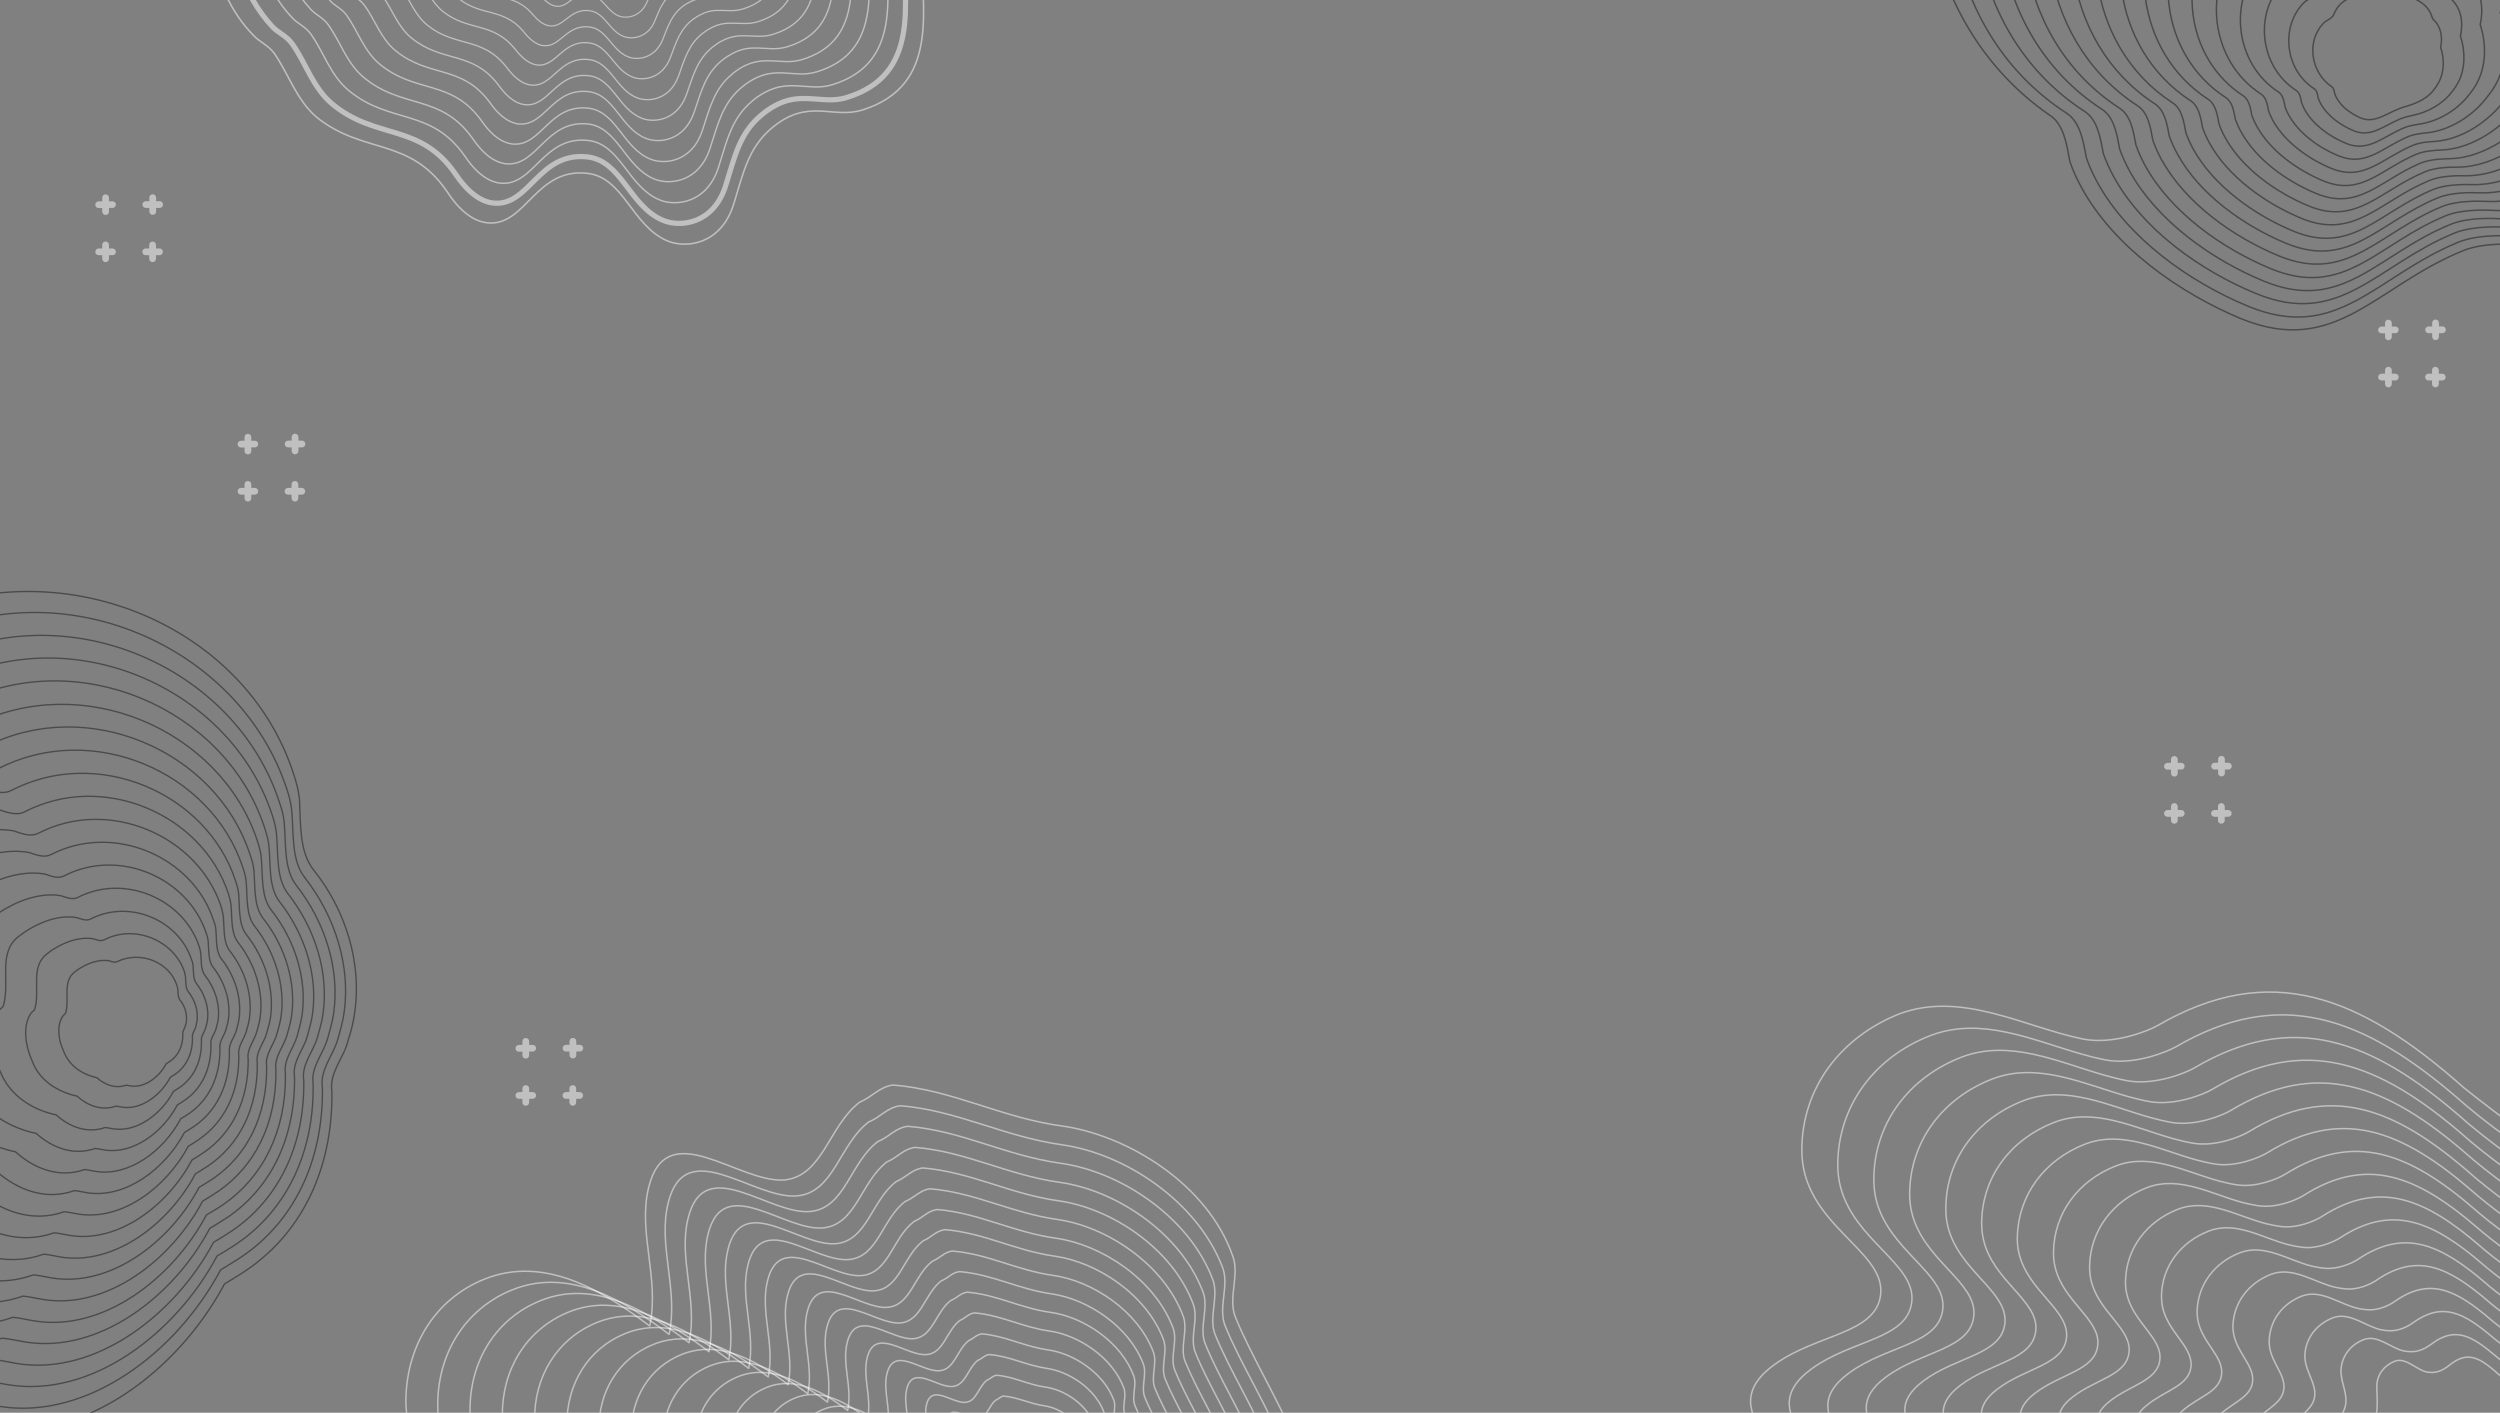 <?xml version="1.0" encoding="utf-8"?>
<!-- Generator: Adobe Illustrator 22.0.1, SVG Export Plug-In . SVG Version: 6.00 Build 0)  -->
<svg version="1.1" id="Layer_1" xmlns="http://www.w3.org/2000/svg" xmlns:xlink="http://www.w3.org/1999/xlink" x="0px" y="0px"
	 viewBox="0 0 1920 1085" style="enable-background:new 0 0 1920 1085;" xml:space="preserve">
<rect x="0" y="0" width="1920" height="1085" fill="#808080" stroke="none"/>
<style type="text/css">
	.st0{display:none;fill:#FF31B1;}
	.st1{display:none;}
	.st2{fill:none;}
	
		.st3{opacity:0.5;fill:none;stroke:#FFFFFF;stroke-width:1.2;stroke-linecap:round;stroke-linejoin:round;stroke-miterlimit:10;enable-background:new    ;}
	
		.st4{opacity:0.5;fill:none;stroke:#FFFFFF;stroke-width:4;stroke-linecap:round;stroke-linejoin:round;stroke-miterlimit:10;enable-background:new    ;}
	
		.st5{opacity:0.5;fill:none;stroke:#FFFFFF;stroke-width:1.126;stroke-linecap:round;stroke-linejoin:round;stroke-miterlimit:10;enable-background:new    ;}
	
		.st6{opacity:0.5;fill:none;stroke:#FFFFFF;stroke-width:1.104;stroke-linecap:round;stroke-linejoin:round;stroke-miterlimit:10;enable-background:new    ;}
	
		.st7{opacity:0.5;fill:none;stroke:#FFFFFF;stroke-width:1.081;stroke-linecap:round;stroke-linejoin:round;stroke-miterlimit:10;enable-background:new    ;}
	
		.st8{opacity:0.5;fill:none;stroke:#FFFFFF;stroke-width:1.059;stroke-linecap:round;stroke-linejoin:round;stroke-miterlimit:10;enable-background:new    ;}
	
		.st9{opacity:0.5;fill:none;stroke:#FFFFFF;stroke-width:1.037;stroke-linecap:round;stroke-linejoin:round;stroke-miterlimit:10;enable-background:new    ;}
	
		.st10{opacity:0.5;fill:none;stroke:#FFFFFF;stroke-width:1.014;stroke-linecap:round;stroke-linejoin:round;stroke-miterlimit:10;enable-background:new    ;}
	
		.st11{opacity:0.5;fill:none;stroke:#FFFFFF;stroke-width:0.992;stroke-linecap:round;stroke-linejoin:round;stroke-miterlimit:10;enable-background:new    ;}
	
		.st12{opacity:0.5;fill:none;stroke:#FFFFFF;stroke-width:0.97;stroke-linecap:round;stroke-linejoin:round;stroke-miterlimit:10;enable-background:new    ;}
	
		.st13{opacity:0.5;fill:none;stroke:#FFFFFF;stroke-width:0.948;stroke-linecap:round;stroke-linejoin:round;stroke-miterlimit:10;enable-background:new    ;}
	
		.st14{opacity:0.5;fill:none;stroke:#FFFFFF;stroke-width:0.925;stroke-linecap:round;stroke-linejoin:round;stroke-miterlimit:10;enable-background:new    ;}
	
		.st15{opacity:0.5;fill:none;stroke:#FFFFFF;stroke-width:0.903;stroke-linecap:round;stroke-linejoin:round;stroke-miterlimit:10;enable-background:new    ;}
	
		.st16{opacity:0.5;fill:none;stroke:#FFFFFF;stroke-width:0.881;stroke-linecap:round;stroke-linejoin:round;stroke-miterlimit:10;enable-background:new    ;}
	
		.st17{opacity:0.5;fill:none;stroke:#FFFFFF;stroke-width:0.858;stroke-linecap:round;stroke-linejoin:round;stroke-miterlimit:10;enable-background:new    ;}
	
		.st18{opacity:0.5;fill:none;stroke:#FFFFFF;stroke-width:0.836;stroke-linecap:round;stroke-linejoin:round;stroke-miterlimit:10;enable-background:new    ;}
	
		.st19{opacity:0.5;fill:none;stroke:#FFFFFF;stroke-width:0.814;stroke-linecap:round;stroke-linejoin:round;stroke-miterlimit:10;enable-background:new    ;}
	
		.st20{opacity:0.5;fill:none;stroke:#161616;stroke-width:1.147;stroke-linejoin:round;stroke-miterlimit:10;enable-background:new    ;}
	
		.st21{opacity:0.5;fill:none;stroke:#161616;stroke-width:1.065;stroke-linejoin:round;stroke-miterlimit:10;enable-background:new    ;}
	.st22{clip-path:url(#SVGID_2_);}
	
		.st23{opacity:0.5;fill:none;stroke:#FFFFFF;stroke-width:1.169;stroke-linecap:round;stroke-linejoin:round;stroke-miterlimit:10;enable-background:new    ;}
	.st24{opacity:0.5;fill:#FFFFFF;enable-background:new    ;}
	
		.st25{opacity:0.5;clip-path:url(#SVGID_4_);fill:none;stroke:#FFD0CA;stroke-width:2;stroke-miterlimit:10;enable-background:new    ;}
	
		.st26{opacity:0.5;clip-path:url(#SVGID_6_);fill:none;stroke:#FFD0CA;stroke-width:2;stroke-miterlimit:10;enable-background:new    ;}
</style>
<rect x="-83.1" y="-34.8" class="st0" width="2055.3" height="1119.8"/>
<g id="BACKGROUND" class="st1">
</g>
<rect class="st2" width="1920" height="1280"/>
<g>
	<path class="st3" d="M592.3,98.7c-17.9,15.3-21.6,34.8-28.8,58c-9.8,31.6-37.1,34.3-51.2,28.2C485,173,479,136.1,450.9,133.1
		c-39.6-4.3-46.9,40.5-76.1,38.1c-17.1-1.4-29-20.4-31.4-24c-28.9-42.3-64.4-28.2-100.5-57.4c-15.4-13.4-21.4-33.3-32.3-48.9
		c-4.7-6.3-11.4-8.7-16-13.8c-35.3-35.9-41.7-97.7-28.2-140.8c13.4-39.7,10.6-77.1,25.6-115.2c5.3-7.8,13.4-9,20.2-15.1
		c23.3-11.7,55.5,4.3,69.6-17.5c16-26.7-5.3-95.6,44.3-84.8c25.3,5.4,24.8,20,48.9,31.1c4.8,2.2,23.6-0.9,28-4.2
		c30.6-22.9,11.9-60.4,27.3-94.2c7.1-20.4,26.7-35.2,51.1-37c32.3-0.4,58.4,17.9,75,45.2c3.7,4.9,7.1,10.1,10.1,15.6
		c2.2,4.1,4.2,8.4,5.9,13c-1.4,22.5-1.4,46.2,9.8,64.1c21.6,37.7,65.9,6.3,93.5,16.6c30.1,9.4,10.8,52.1,19.1,78.8
		c4.8,4.8,9.7,9.5,14.5,14.3c4.9,4.8,9.7,9.5,14.2,14.5c15.6,17.8,13.2,46.8,3,69.6c-2.6,6.4-4.4,12.7-4.7,18.7
		c0.5,6,1,11.9,1.4,17.9c0,4.6-0.8,8.7-3.4,11.7c-8.2,7.7-13.1,18.5-12.7,27.2c1,49.9,15.5,109-44.9,127.9
		C638.9,91.6,620.5,74.7,592.3,98.7z"/>
	<path class="st4" d="M332.9-332.8c23.9,5,23.5,18.8,46.2,29.2c4.6,2.1,22.2-0.8,26.4-3.9c5-3.7,8.5-7.7,11.1-12.1
		c12.7-21.4,3.9-49.7,14.7-76.7c7.6-18.9,25.1-33.9,48.2-34.8c30.6-1.2,53.8,18.2,70.9,42.8c3.3,4.8,6.8,9.5,9.6,14.5
		c2.1,3.8,4,7.9,5.6,12.1c-1.1,17.5-1.2,35.7,5,51c1.2,3.1,2.7,6,4.5,8.8c21.1,34.9,62,6.6,88.3,15.7c21.7,7.6,16.1,32.7,16,55.7
		c0,5,0.2,9.9,1.1,14.4c0.3,1.7,0.7,3.3,1.2,4.9c4.5,4.6,9.2,9.1,13.8,13.7c4.6,4.6,9.2,9.1,13.5,13.8c15,16.8,12.1,44.2,2.8,66.2
		c-2.5,6-4.5,12-4.4,17.7c0.2,5.6,1.1,11.2,1.4,16.9c0.2,4.3-0.6,8.3-3.2,11.1c-7.4,7.7-12.3,17.5-12.1,25.7c0,1,0.1,2,0.1,3.1
		c1.3,46.5,12.9,100.3-43,117.8c-10.4,3.3-19.8,1.3-29.8,0.9c-8-0.3-16.4,0.3-25.9,5.6c-3.2,1.8-6.6,4-10.1,7
		c-17.1,14.2-20.6,32.5-27.5,54.3c-9.3,29.6-35,32.3-48.4,26.5c-25.8-11.1-31.4-45.7-57.9-48.6c-37.3-4-44.2,37.8-71.6,35.5
		c-1.1-0.1-2.2-0.3-3.3-0.5c-14.3-3.3-24.2-18.9-26.4-22C322.4,94,288.6,107.8,255,79.7c-14.8-12.4-20.1-31.5-30.7-46.2
		c-4.3-6-10.7-8.3-15.1-13c-23-24.6-33.6-60.6-32.8-94.1c0.3-13.8,2.1-27.1,6-38.8c12.1-37.7,9.8-72.9,24-108.9
		c5-7.4,12.7-8.5,19.1-14.3c4.5-2.3,9.3-3.5,14.3-4.1c19.3-2.4,41,3.8,51.3-12.7c7.6-12.1,6.6-33.6,9-51.3
		C302.5-323,308.6-337.9,332.9-332.8z"/>
	<path class="st5" d="M339.7-319.1c22.4,4.6,22.1,17.5,43.5,27.2c4.3,2,20.9-0.8,24.8-3.7c4.7-3.4,8-7.2,10.5-11.4
		c12-20,3.8-46.7,14-72c7.1-17.8,23.6-31.7,45.4-32.6c28.8-1.1,50.6,17.4,66.8,40.3c3.1,4.4,6.4,8.8,9.1,13.5
		c2,3.5,3.7,7.2,5.3,11.2c-1,16.2-1,33.1,5,47.3c1.2,2.8,2.7,5.6,4.3,8.2c20.1,32.4,58.4,6.1,83.2,14.9
		c20.5,7.3,15.1,31.2,15.2,52.9c0,4.7,0.3,9.5,1.1,13.7c0.3,1.6,0.7,3.1,1.2,4.6c4.3,4.3,8.7,8.7,13,13c4.3,4.3,8.7,8.6,12.7,13.2
		c14.1,15.9,11.4,42,2.7,62.9c-2.4,5.7-4.3,11.3-4.1,16.6c0.1,5.3,1.1,10.6,1.2,15.9c0.2,4-0.5,7.9-3,10.5
		c-6.9,7.3-11.5,16.5-11.3,24.3c0,0.9,0,1.9,0.1,2.8c1.1,43.8,11.7,94.4-41,110.8c-9.8,3.1-18.6,1.3-27.9,0.9
		c-7.6-0.3-15.4,0.3-24.3,5.2c-3.1,1.6-6.2,3.7-9.5,6.5c-15.9,13.4-19.4,30.4-25.9,50.9c-8.8,27.7-33,30.3-45.5,24.9
		c-24.2-10.2-29.6-42.6-54.5-45.5c-34.9-3.9-41.5,35.1-67.2,32.8c-1.1-0.1-2.1-0.2-3.1-0.5c-13.4-3.1-22.7-17.7-24.8-20.7
		c-25.9-36.8-57.5-23.9-89-50.1c-14-11.6-19.1-29.6-29.1-43.4c-4.1-5.6-10.1-7.9-14.2-12.4c-22-23-31.8-56.8-31.3-88.4
		c0.2-13,1.8-25.4,5.3-36.5c11.1-35.5,9.1-68.7,22.4-102.5c4.7-6.9,11.8-8.1,17.9-13.6c4.2-2.1,8.8-3.3,13.4-4
		c18.2-2.4,38.4,3.4,48.2-12.2c7.2-11.3,6.3-31.5,8.8-48.2C311.5-309.6,316.9-323.8,339.7-319.1z"/>
	<path class="st6" d="M346.7-305.6c20.9,4.2,20.8,16.2,40.7,25.3c4,1.8,19.5-0.7,23.2-3.4c4.3-3.2,7.5-6.7,9.8-10.6
		c11.2-18.7,3.7-43.7,13.2-67.4c6.6-16.6,22-29.7,42.5-30.4c27-0.9,47.5,16.6,62.6,37.8c3,4.1,6,8.1,8.5,12.4
		c1.9,3.3,3.5,6.6,5,10.3c-0.8,15-0.8,30.5,5,43.6c1.1,2.6,2.5,5.1,4,7.6c18.9,30,54.9,5.6,78,14c19.3,7,14.2,29.6,14.4,50.1
		c0,4.4,0.3,8.9,1.1,12.9c0.3,1.5,0.7,3,1.1,4.3c4,4.1,8.2,8.2,12.3,12.4c4.1,4.1,8.2,8.2,12,12.5c13.2,15.2,10.8,39.7,2.4,59.5
		c-2.2,5.3-4,10.6-3.9,15.6c0.1,5,0.9,9.9,1.1,15c0.1,3.8-0.5,7.4-2.8,9.8c-6.4,6.9-10.8,15.5-10.6,22.8c0,0.9,0,1.8,0.1,2.7
		c0.8,41.1,10.4,88.6-38.9,103.9c-9.2,2.9-17.4,1.3-26.1,0.9c-7.1-0.2-14.5,0.3-22.8,4.9c-2.8,1.5-5.8,3.5-8.8,6
		c-15,12.4-18.3,28.2-24.6,47.3c-8.4,25.7-30.9,28.2-42.7,23.3c-22.7-9.4-27.8-39.6-51-42.3C419,92,412.8,128,388.8,125.8
		c-1-0.1-1.9-0.2-2.9-0.5c-12.5-2.9-21.2-16.5-23.2-19.3c-24.4-34.1-53.8-22-83.3-46.5c-13.1-10.8-18-27.6-27.4-40.6
		c-3.8-5.3-9.4-7.4-13.3-11.7c-20.2-21.8-29.4-53.6-29-83.2c0.2-12.1,1.4-23.7,4.7-34.2c10.2-33.2,8.3-64.5,20.8-96.2
		c4.3-6.6,11.1-7.7,16.7-12.8c4-2.1,8.2-3.1,12.5-3.7c17-2.4,35.9,2.8,45.2-11.7c6.7-10.6,6.1-29.4,8.5-45.1
		C320.4-296.3,325.3-309.8,346.7-305.6z"/>
	<path class="st7" d="M353.6-291.9c19.5,3.7,19.5,15,38,23.3c3.8,1.8,18.2-0.6,21.7-3.1c4-2.9,7-6.3,9.2-9.8
		c10.5-17.4,3.5-40.7,12.4-62.6c6.3-15.4,20.5-27.6,39.6-28.2c25.3-0.8,44.2,15.9,58.6,35.3c2.8,3.8,5.6,7.4,8,11.4
		c1.8,3,3.3,6.1,4.6,9.4c-0.7,13.7-0.5,27.8,5,39.9c1.1,2.4,2.4,4.7,3.8,6.9c17.8,27.6,51.3,5.2,72.9,13.2
		c18.1,6.7,13.3,28.1,13.6,47.3c0,4.1,0.4,8.5,1.1,12.1c0.3,1.4,0.7,2.7,1.1,4.1c3.8,3.9,7.7,7.8,11.5,11.7s7.7,7.8,11.2,11.9
		c12.4,14.3,10.1,37.4,2.3,56.1c-2.1,5-3.7,9.9-3.7,14.6c0.1,4.7,0.8,9.3,0.9,14c0.1,3.6-0.5,6.9-2.6,9.2c-6,6.5-9.9,14.5-9.8,21.4
		c0,0.8,0,1.7,0,2.5c0.6,38.4,9.2,82.7-36.8,97c-8.5,2.7-16.2,1.2-24.3,1c-6.6-0.2-13.5,0.3-21.3,4.5c-2.7,1.4-5.4,3.2-8.2,5.6
		c-14,11.4-17.2,26.1-23.1,43.7c-7.9,23.8-28.8,26.2-39.8,21.7c-21.1-8.5-25.9-36.5-47.5-39.1c-30.2-3.5-36.1,29.7-58.3,27.5
		c-0.9-0.1-1.8-0.2-2.7-0.5c-11.6-2.7-19.7-15.3-21.6-17.9c-23-31.4-50-20.2-77.5-42.7c-12.4-10.1-17-25.7-25.7-37.8
		c-3.6-5-8.7-6.9-12.4-10.9c-18.8-20.5-27.5-50.3-27.2-78c0.1-11.4,1.1-22.1,4-31.9c9.2-31,7.6-60.3,19.2-89.9
		c4-6.1,10.3-7.2,15.5-12.1c3.7-1.9,7.6-3,11.7-3.6c15.8-2.4,33.4,2.4,42.1-11.1c6.3-9.9,5.9-27.3,8.2-42
		C329.3-282.9,333.7-295.7,353.6-291.9z"/>
	<path class="st8" d="M360.5-278.3c17.9,3.4,18.1,13.7,35.2,21.4c3.6,1.6,16.8-0.5,20.1-2.8c3.7-2.7,6.5-5.7,8.5-9.1
		c9.8-16,3.4-37.7,11.6-58c5.8-14.3,19-26.5,36.7-26c23.4,0.8,41.1,15.1,54.5,32.9c2.6,3.5,5.3,6.8,7.5,10.3
		c1.7,2.7,3.1,5.5,4.3,8.5c-0.6,12.4-0.2,25.3,5,36.2c1.1,2.2,2.2,4.3,3.6,6.3c16.6,25.2,47.7,4.7,67.7,12.4
		c16.9,6.5,12.3,26.5,12.8,44.6c0,3.8,0.5,8,1.2,11.4c0.3,1.3,0.7,2.6,1.1,3.8c3.6,3.7,7.2,7.3,10.8,11c3.6,3.7,7.2,7.3,10.5,11.2
		c11.5,13.6,9.5,35,2.1,52.8c-1.9,4.7-3.4,9.2-3.4,13.6c0,4.3,0.8,8.6,0.8,13c0.1,3.3-0.5,6.4-2.4,8.5c-5.5,6-9.2,13.5-9.1,19.9
		c0,0.8,0,1.5,0,2.3c0.4,35.8,7.9,76.8-34.9,90c-7.9,2.5-15,1.2-22.5,1c-6.2-0.2-12.5,0.3-19.7,4.2c-2.4,1.3-5,2.9-7.7,5
		c-13,10.4-16.2,24-21.7,40.1c-7.5,21.9-26.8,24.2-37,20.1c-19.5-7.7-24.1-33.5-44-35.9c-27.8-3.3-33.3,26.9-53.9,24.8
		c-0.8-0.1-1.7-0.2-2.4-0.5c-10.7-2.6-18.2-14.1-20-16.5c-21.4-28.6-46.3-18.4-71.8-39.1c-11.5-9.3-15.9-23.8-24.1-35
		c-3.4-4.6-8.1-6.5-11.4-10.2c-17.5-19.1-25.4-46.8-25.3-72.6c0-10.5,0.8-20.4,3.4-29.5c8.3-28.8,6.8-56,17.6-83.5
		c3.7-5.6,9.5-6.8,14.3-11.3c3.4-1.8,7-2.8,10.8-3.4c14.6-2.4,30.9,1.8,39-10.6c6-9.2,5.7-25.3,7.9-38.8
		C338.3-269.6,342-281.7,360.5-278.3z"/>
	<path class="st9" d="M367.5-264.6c16.5,2.9,16.8,12.5,32.5,19.5c3.4,1.4,15.4-0.5,18.5-2.6c3.5-2.4,6-5.3,7.9-8.3
		c9.1-14.7,3.3-34.6,10.8-53.3c5.3-13.1,17.5-24.4,33.9-23.8c21.7,0.8,38,14.3,50.4,30.4c2.4,3.1,5,6.1,7,9.3c1.5,2.4,2.8,4.9,4,7.6
		c-0.5,11.1,0,22.7,4.9,32.5c1,2,2.1,3.9,3.4,5.7c15.6,22.7,44.1,4.3,62.6,11.6c15.6,6.2,11.4,25,12,41.7c0.1,3.5,0.5,7.5,1.2,10.6
		c0.3,1.2,0.7,2.4,1.1,3.6c3.4,3.4,6.7,6.9,10.1,10.3c3.4,3.5,6.6,6.9,9.7,10.5c10.7,12.7,8.8,32.7,2,49.4
		c-1.8,4.3-3.2,8.5-3.1,12.6c0,4,0.6,8,0.7,12.1c0.1,3.1-0.5,6-2.3,7.9c-5,5.6-8.4,12.5-8.4,18.5c0,0.7,0,1.4,0,2.1
		c0.2,33.1,6.7,70.9-32.8,83.1c-7.2,2.3-13.8,1.2-20.7,1.1c-5.6-0.2-11.5,0.3-18.2,3.8c-2.3,1.1-4.7,2.7-7.1,4.6
		c-12,9.5-15.1,21.7-20.3,36.5c-6.9,19.9-24.6,22.2-34.2,18.5c-18-6.9-22.3-30.4-40.6-32.7c-25.5-3.2-30.7,24.2-49.4,22.2
		c-0.8-0.1-1.5-0.2-2.2-0.4c-9.8-2.4-16.7-12.9-18.4-15.1c-19.9-25.9-42.6-16.6-66.1-35.4c-10.7-8.5-14.9-21.8-22.4-32.3
		c-3.1-4.3-7.4-6.1-10.5-9.5c-16-17.8-23.3-43.4-23.4-67.1c0-9.7,0.5-18.8,2.7-27.2c7.3-26.5,6-51.8,16-77.2
		c3.4-5.3,8.7-6.3,13.1-10.5c3.1-1.7,6.5-2.7,9.9-3.3c13.4-2.3,28.4,1.4,35.9-10.1c5.6-8.5,5.5-23.2,7.7-35.7
		C347.3-256.3,350.4-267.7,367.5-264.6z"/>
	<path class="st10" d="M374.4-250.9c15,2.5,15.4,11.2,29.8,17.5c3.1,1.4,14-0.4,16.9-2.3c3.2-2.2,5.5-4.7,7.2-7.6
		c8.4-13.4,3.1-31.7,10.1-48.7c4.9-12,15.9-22.2,31-21.6c19.9,0.8,34.8,13.6,46.2,27.9c2.3,2.8,4.6,5.4,6.5,8.2
		c1.4,2.1,2.6,4.3,3.7,6.7c-0.3,9.9,0.2,20,4.9,28.8c0.9,1.8,2,3.4,3.1,5.1c14.4,20.3,40.5,3.8,57.4,10.8
		c14.5,5.9,10.4,23.5,11.2,39c0.1,3.2,0.5,7,1.2,9.8c0.3,1.1,0.6,2.2,1.1,3.3c3.1,3.3,6.3,6.5,9.3,9.7c3.1,3.3,6.2,6.5,8.9,9.9
		c9.8,12,8.2,30.4,1.8,46.1c-1.6,4-2.9,7.9-2.9,11.6c0,3.7,0.5,7.3,0.5,11.1c0,2.8-0.5,5.4-2.1,7.2c-4.5,5.2-7.6,11.5-7.6,17
		c0,0.7,0,1.3,0,2c0,30.4,5.4,65.1-30.7,76.1c-6.6,2.1-12.6,1.1-18.9,1.1c-5.2-0.1-10.6,0.3-16.6,3.5c-2.1,1-4.3,2.4-6.5,4.1
		c-11,8.5-14,19.6-18.8,33c-6.5,18-22.6,20.1-31.4,16.9c-16.4-6.1-20.4-27.4-37.1-29.5c-23.1-3-27.9,21.5-44.9,19.5
		c-0.7-0.1-1.4-0.2-2.1-0.4c-8.9-2.3-15.3-11.7-16.9-13.7c-18.4-23.2-38.9-14.7-60.3-31.7c-9.9-8-13.9-20.1-20.8-29.8
		c-2.8-3.9-6.8-5.6-9.6-8.8c-14.6-16.4-21.4-40.1-21.5-61.7c-0.1-8.9,0.2-17.2,2.1-24.9c6.4-24.3,5.3-47.6,14.4-70.9
		c3.1-4.8,7.9-5.9,12-9.7c2.8-1.6,5.9-2.5,9-3.1c12.3-2.3,25.9,0.9,32.9-9.5c5.2-7.7,5.3-21.1,7.4-32.6
		C356.3-242.9,358.7-253.6,374.4-250.9z"/>
	<path class="st11" d="M381.3-237.4c13.5,2.1,14,10,27,15.6c2.8,1.2,12.7-0.3,15.3-2.1c2.9-2,5-4.3,6.6-6.8
		c7.6-12.1,3.1-28.6,9.3-44c4.4-10.8,14.4-20.1,28.1-19.5c18.1,0.8,31.7,12.9,42.1,25.4c2.1,2.5,4.2,4.7,6,7.2
		c1.3,1.8,2.4,3.7,3.4,5.8c-0.2,8.6,0.4,17.4,4.9,25.1c0.9,1.5,1.8,3.1,3,4.5c13.3,17.9,36.9,3.4,52.3,9.9
		c13.3,5.6,9.5,22,10.4,36.2c0.1,2.9,0.6,6.5,1.3,9.1c0.3,1.1,0.6,2.1,1,3.1c2.9,3.1,5.7,6,8.5,9c2.8,3.1,5.6,6.1,8.2,9.2
		c8.9,11.1,7.6,28.2,1.6,42.7c-1.4,3.6-2.6,7.2-2.7,10.6c0,3.4,0.4,6.7,0.5,10.1c0,2.5-0.5,5-1.9,6.6c-4,4.7-6.9,10.5-6.9,15.6
		c0,0.6,0,1.2,0,1.8c-0.2,27.8,4.2,59.2-28.8,69.2c-6,1.9-11.4,1.1-17.1,1.1c-4.7-0.1-9.6,0.3-15,3.1c-1.9,0.9-3.9,2.1-6,3.6
		c-10,7.5-13,17.4-17.5,29.4c-6,16-20.5,18.2-28.5,15.3c-14.9-5.3-18.6-24.3-33.6-26.4c-20.8-2.8-25.2,18.8-40.5,16.9
		c-0.6-0.1-1.2-0.2-1.8-0.4c-8-2.1-13.7-10.5-15.3-12.3C378.1,16.6,359.8,24.2,340.4,9c-9-7-12.8-17.9-19.1-26.7
		c-2.5-3.6-6.1-5.2-8.7-8.1C299.4-40.8,293.3-62.4,293-82c-0.2-8.1-0.2-15.5,1.5-22.6c5.4-22,4.5-43.3,12.8-64.5
		c2.8-4.4,7.2-5.4,10.8-8.9c2.5-1.4,5.3-2.4,8.1-2.9c11.1-2.3,23.4,0.4,29.8-9c4.7-7,5-19.1,7.2-29.4
		C365.2-229.6,367.1-239.6,381.3-237.4z"/>
	<path class="st12" d="M388.2-223.7c12.1,1.7,12.7,8.7,24.3,13.7c2.6,1.1,11.3-0.2,13.7-1.8c2.6-1.8,4.5-3.7,6-6
		c6.9-10.7,2.9-25.6,8.5-39.3c4-9.7,12.9-17.9,25.3-17.2c16.3,0.8,28.5,12.1,38,23c1.9,2.2,3.9,4,5.4,6.1c1.1,1.5,2.2,3.2,3.1,4.9
		c-0.1,7.3,0.6,14.7,4.9,21.4c0.8,1.3,1.8,2.6,2.7,3.9c12.1,15.5,33.3,3,47.1,9.1c12.1,5.3,8.5,20.4,9.6,33.4c0.1,2.7,0.7,6,1.3,8.3
		c0.2,1,0.6,1.9,1,2.7c2.6,2.8,5.3,5.6,7.9,8.3c2.6,2.8,5.1,5.6,7.4,8.5c8.1,10.3,6.9,25.8,1.4,39.4c-1.3,3.3-2.4,6.5-2.4,9.5
		c-0.1,3.1,0.3,6.1,0.3,9.2c0,2.3-0.4,4.4-1.7,6c-3.6,4.3-6.1,9.5-6.2,14.1c0,0.5,0,1.1,0,1.6c-0.5,25,3,53.3-26.7,62.3
		c-5.3,1.8-10.2,1.1-15.3,1.1c-4.3,0-8.6,0.3-13.5,2.8c-1.8,0.8-3.5,1.8-5.3,3.1c-9,6.6-11.8,15.3-16,25.9
		c-5.6,14.1-18.5,16.1-25.6,13.7c-13.3-4.4-16.9-21.3-30.1-23.2C434.7,18.2,430.6,36.9,417,35c-0.5-0.1-1.1-0.2-1.6-0.3
		c-7.1-1.9-12.3-9.3-13.7-10.9C386.4,6,370.3,12.7,352.9-0.6c-8.2-6.3-11.7-16-17.5-24c-2.3-3.2-5.5-4.7-7.8-7.3
		c-11.8-13.7-17.2-33.2-17.8-50.9c-0.2-7.3-0.5-13.9,0.9-20.2c4.5-19.8,3.7-39.1,11.3-58.2c2.5-4,6.3-5,9.6-8.2
		c2.3-1.4,4.7-2.2,7.2-2.7c9.9-2.2,20.9-0.1,26.7-8.5c4.3-6.3,4.8-16.9,6.9-26.3C374.2-216.3,375.4-225.5,388.2-223.7z"/>
	<path class="st13" d="M395.2-210.1c10.5,1.3,11.4,7.5,21.5,11.7c2.4,1,9.9-0.2,12.1-1.5c2.3-1.4,4-3.3,5.3-5.3
		c6.2-9.4,2.7-22.6,7.8-34.6c3.5-8.5,11.4-15.7,22.4-15c14.6,0.8,25.3,11.4,33.9,20.5c1.8,1.9,3.5,3.4,4.9,5.1c1.1,1.3,2,2.6,2.7,4
		c0.1,6.1,0.8,12.1,4.8,17.7c0.8,1.1,1.6,2.2,2.5,3.3c11.1,13,29.8,2.5,42,8.2c10.8,5,7.6,18.9,8.8,30.6c0.2,2.4,0.8,5.6,1.3,7.6
		c0.2,0.8,0.6,1.7,0.9,2.5c2.4,2.6,4.8,5.1,7.1,7.7c2.4,2.6,4.6,5.2,6.6,7.9c7.2,9.5,6.3,23.5,1.3,36c-1.1,2.9-2.1,5.8-2.1,8.5
		c-0.1,2.7,0.2,5.4,0.2,8.2c0,2.1-0.4,4-1.5,5.4c-3.1,3.9-5.3,8.5-5.4,12.7c0,0.5,0,1-0.1,1.4c-0.7,22.4,1.8,47.5-24.6,55.3
		c-4.7,1.5-9,1.1-13.5,1.1c-3.7,0.1-7.6,0.3-12,2.4c-1.5,0.6-3.1,1.5-4.7,2.7c-8,5.6-10.8,13-14.6,22.3c-5,12.2-16.3,14-22.8,12.1
		c-11.7-3.7-15-18.2-26.7-20.1c-16-2.4-19.8,13.4-31.6,11.5c-0.5-0.1-1-0.2-1.4-0.3c-6.2-1.8-10.8-8.1-12.1-9.5
		c-13.7-15.1-27.8-9.2-43-20.7c-7.4-5.5-10.7-14-15.8-21.1c-2.1-2.8-4.8-4.3-6.9-6.6c-10.5-12.4-15.3-29.8-15.9-45.5
		c-0.3-6.5-0.9-12.2,0.2-17.9c3.5-17.6,3-34.9,9.7-51.9c2.2-3.5,5.6-4.6,8.4-7.4c2-1.2,4.1-2.1,6.3-2.6c8.8-2.2,18.4-0.6,23.6-7.9
		c4-5.6,4.7-14.9,6.6-23.2C383.1-203,383.8-211.4,395.2-210.1z"/>
	<path class="st14" d="M402.1-196.4c9.1,0.8,10.1,6.2,18.8,9.8c2.1,0.8,8.6-0.1,10.5-1.2c2-1.2,3.5-2.7,4.7-4.5c5.5-8,2.7-19.6,7-30
		c3.1-7.4,9.8-13.5,19.5-12.9c12.7,0.8,22.2,10.6,29.8,18c1.6,1.5,3.1,2.7,4.4,4c0.9,1,1.8,2,2.4,3.1c0.2,4.8,1.1,9.5,4.8,14
		c0.7,0.8,1.4,1.8,2.3,2.7c9.9,10.6,26.2,2.1,36.8,7.4c9.6,4.7,6.6,17.4,8,27.8c0.2,2.1,0.8,5,1.4,6.8c0.2,0.8,0.6,1.5,0.9,2.3
		c2.1,2.4,4.3,4.7,6.3,7s4.1,4.8,5.9,7.2c6.3,8.7,5.6,21.2,1.1,32.7c-1,2.6-1.8,5.1-1.9,7.6c-0.1,2.4,0.1,4.8,0.1,7.2
		c-0.1,1.8-0.4,3.5-1.3,4.7c-2.7,3.4-4.6,7.6-4.7,11.2c0,0.5,0,0.8-0.1,1.3c-0.8,19.7,0.5,41.6-22.7,48.4c-4,1.4-7.8,1.1-11.7,1.1
		c-3.3,0.1-6.6,0.3-10.4,2.1c-1.4,0.5-2.7,1.2-4.2,2.1c-7,4.6-9.7,10.9-13.2,18.7c-4.6,10.2-14.3,12.1-20,10.5
		c-10.1-2.8-13.2-15.2-23.2-16.9C440-6.4,436.6,6.5,426.5,4.7c-0.4-0.1-0.8-0.2-1.2-0.3c-5.3-1.6-9.2-6.9-10.5-8.2
		c-12.1-12.4-24-7.4-37.3-17c-6.6-4.7-9.7-12.1-14.1-18.4c-1.8-2.5-4.2-3.8-6-6c-9.2-10.9-13.4-26.3-14.3-40.1
		c-0.4-5.6-1.2-10.5-0.4-15.6c2.6-15.4,2.2-30.7,8.1-45.5c1.9-3.1,4.8-4.1,7.2-6.6c1.8-1.1,3.6-1.9,5.5-2.4
		c7.6-2.2,15.9-1.1,20.6-7.5c3.6-4.9,4.4-12.8,6.3-20.1C392.1-189.6,392.1-197.4,402.1-196.4z"/>
	<path class="st15" d="M409-182.8c7.6,0.5,8.7,5,16.1,7.8c1.8,0.7,7.2,0,8.9-1s3-2.3,4-3.7c4.7-6.7,2.5-16.6,6.3-25.3
		c2.7-6.2,8.3-10.9,16.6-10.7c11,0.4,19.1,9.8,25.7,15.6c1.4,1.2,2.8,2.1,3.9,3c0.8,0.7,1.5,1.4,2.1,2.2c0.3,3.6,1.3,6.9,4.8,10.3
		c0.7,0.7,1.3,1.4,2.1,2.1c8.7,8.2,22.6,1.7,31.7,6.6c8.4,4.5,5.6,15.9,7.2,25c0.2,1.8,0.8,4.6,1.4,6c0.2,0.7,0.5,1.4,0.8,2
		c1.9,2.1,3.8,4.3,5.6,6.3c1.8,2.2,3.6,4.3,5.1,6.6c5.5,7.9,5,18.9,0.9,29.3c-0.8,2.2-1.5,4.4-1.7,6.6c-0.2,2.1,0,4.1-0.1,6.2
		c-0.1,1.5-0.3,3-1.1,4.1c-2.2,3.1-3.8,6.6-4,9.8c0,0.4-0.1,0.8-0.1,1.1c-1.1,17-0.8,35.7-20.6,41.4c-3.4,1.2-6.6,1.1-9.9,1.2
		c-2.8,0.2-5.7,0.3-8.8,1.8c-1.1,0.4-2.4,0.9-3.6,1.7c-6,3.7-8.6,8.7-11.7,15.1c-4.1,8.3-12.2,10-17.1,8.8
		c-8.5-2-11.4-12.1-19.8-13.7c-11.3-2.1-14.3,7.9-22.7,6.2c-0.3-0.1-0.7-0.2-1-0.3c-4.4-1.4-7.8-5.7-8.8-6.8
		c-10.5-9.8-20.4-5.6-31.6-13.4c-5.6-3.8-8.5-10-12.4-15.4c-1.5-2.1-3.5-3.4-5-5.2c-7.6-9.6-11.1-22.9-12.1-34.6
		c-0.5-4.9-1.5-8.9-1-13.2c1.7-13.2,1.4-26.5,6.5-39.2c1.6-2.7,4-3.7,6.1-5.9c1.4-1,3-1.7,4.6-2.3c6.4-2.2,13.4-1.6,17.5-6.9
		c3.2-4.1,4.2-10.8,6.1-16.9C401.1-176.3,400.5-183.4,409-182.8z"/>
	<path class="st16" d="M415.9-169.2c6,0.5,7.4,3.7,13.4,5.9c1.6,0.6,5.9,0.1,7.3-0.7c1.4-0.8,2.5-1.8,3.4-3c4-5.4,2.4-13.6,5.4-20.7
		c2.2-5,6.8-8.8,13.7-8.5c9.2,0.5,16,9.1,21.6,13c1.3,0.9,2.4,1.4,3.4,1.9c0.7,0.5,1.3,0.8,1.8,1.3c0.5,2.3,1.4,4.2,4.7,6.6
		c0.6,0.5,1.2,0.9,1.8,1.4c7.6,5.8,19,1.2,26.5,5.7c7.2,4.3,4.7,14.3,6.4,22.3c0.2,1.4,0.9,4.1,1.4,5.3c0.2,0.6,0.5,1.1,0.8,1.8
		c1.7,1.9,3.3,3.8,4.9,5.7c1.6,2,3.1,3.9,4.4,6c4.7,7.1,4.3,16.6,0.8,25.9c-0.7,1.9-1.3,3.7-1.4,5.5s-0.1,3.5-0.2,5.2
		c-0.1,1.3-0.3,2.5-1,3.5c-1.7,2.6-3,5.6-3.3,8.3c0,0.3-0.1,0.6-0.1,0.9c-1.3,14.3-2,29.8-18.5,34.5c-2.7,1-5.4,1-8.1,1.2
		c-2.4,0.2-4.7,0.3-7.3,1.4c-1,0.2-2,0.7-3,1.2c-5,2.7-7.6,6.6-10.3,11.5c-3.6,6.3-10.1,7.9-14.3,7.2c-6.9-1.2-9.5-9.1-16.2-10.5
		c-8.9-1.8-11.6,5.2-18.2,3.5c-0.3-0.1-0.5-0.2-0.8-0.2c-3.5-1.3-6.3-4.5-7.2-5.3c-8.7-7.2-16.7-3.7-25.8-9.7
		c-5-3.2-7.6-8.2-10.8-12.8c-1.3-1.8-2.9-2.9-4.1-4.5c-6.2-8.2-9.2-19.5-10.2-29.3c-0.5-4-1.9-7.2-1.7-10.9
		c0.8-10.9,0.7-22.2,5-32.9c1.3-2.3,3.2-3.2,4.9-5.1c1.1-0.9,2.4-1.5,3.7-2.1c5.3-2.2,10.9-2.1,14.4-6.4c2.8-3.4,4-8.7,5.8-13.8
		C410.1-163,408.8-169.8,415.9-169.2z"/>
	<path class="st17" d="M422.9-155.5c4.6-0.3,6,2.4,10.6,3.9c1.4,0.5,4.5,0.2,5.7-0.5c1.1-0.5,2-1.3,2.7-2.2c3.3-4,2.3-10.5,4.7-15.9
		c1.8-3.9,5.3-6.8,10.8-6.3c7.5,0.7,13,8.2,17.5,10.6c1.1,0.6,2.1,0.7,2.8,0.9c0.5,0.2,1.1,0.2,1.5,0.4c0.6,1,1.6,1.6,4.7,2.9
		c0.5,0.2,1.1,0.5,1.6,0.8c6.3,3.4,15.4,0.8,21.4,4.9c6,4,3.7,12.8,5.6,19.5c0.2,1.1,1,3.6,1.4,4.6c0.2,0.5,0.5,1,0.8,1.4
		c1.4,1.7,2.8,3.4,4.1,5c1.3,1.8,2.6,3.5,3.7,5.3c3.7,6.3,3.7,14.3,0.6,22.6c-0.5,1.5-1,3.1-1.1,4.5c-0.2,1.4-0.2,2.8-0.3,4.3
		c-0.1,1.1-0.3,2.1-0.8,2.8c-1.2,2.1-2.2,4.6-2.5,6.9c0,0.2-0.1,0.5-0.1,0.8c-1.5,11.7-3.2,24-16.6,27.5c-2.1,0.8-4.2,1-6.3,1.2
		c-1.8,0.2-3.7,0.3-5.7,1.1c-0.8,0.2-1.6,0.4-2.4,0.8c-4,1.7-6.4,4.3-8.9,7.9c-3.1,4.4-8,6-11.4,5.6c-5.3-0.5-7.7-6-12.8-7.3
		c-6.6-1.7-8.9,2.5-13.8,0.8c-0.2-0.1-0.4-0.2-0.6-0.2c-2.6-1.1-4.7-3.4-5.6-4c-6.8-4.7-13-1.8-20.1-6c-4.1-2.4-6.5-6.3-9.2-10.1
		c-1-1.4-2.2-2.4-3.2-3.8c-4.8-6.9-7.1-16-8.4-23.9c-0.5-3.3-2.2-5.6-2.3-8.5c-0.2-8.7-0.1-18,3.4-26.5c1-1.8,2.4-2.8,3.7-4.3
		c0.9-0.8,1.8-1.4,2.8-1.9c4-2.1,8.4-2.5,11.4-5.9c2.4-2.7,3.8-6.6,5.6-10.7C419-149.6,417.2-155.2,422.9-155.5z"/>
	<path class="st18" d="M429.8-141.9c3.1-0.6,4.7,1.1,7.9,2c1.1,0.3,3.1,0.2,4.1-0.2c0.8-0.3,1.4-0.8,2.1-1.4
		c2.5-2.7,2.1-7.6,3.9-11.3c1.3-2.7,3.7-4.7,7.9-4.1c5.6,0.8,10,7.3,13.4,8.1c1,0.2,1.7,0,2.3-0.2c0.5-0.2,0.8-0.3,1.2-0.5
		c0.8-0.2,1.7-1.4,4.7-0.8c0.5,0.1,0.9,0.1,1.4,0.2c5.1,1.1,11.7,0.5,16.2,4c4.7,3.8,2.8,11.2,4.8,16.7c0.2,0.9,1.1,3.1,1.4,3.8
		c0.2,0.4,0.5,0.8,0.8,1.2c1.2,1.4,2.3,2.9,3.4,4.3c1.1,1.5,2.1,3.1,2.9,4.7c2.9,5.5,3,12,0.5,19.2c-0.4,1.1-0.8,2.4-0.9,3.5
		c-0.2,1.1-0.3,2.2-0.5,3.3c-0.2,0.8-0.3,1.5-0.6,2.2c-0.8,1.8-1.4,3.6-1.8,5.4c0,0.2-0.1,0.4-0.1,0.6c-1.8,9-4.5,18.1-14.5,20.6
		c-1.5,0.6-3,1-4.5,1.3c-1.4,0.3-2.7,0.3-4.2,0.8c-0.6,0-1.2,0.1-1.8,0.2c-3.1,0.7-5.3,2.2-7.5,4.4c-2.5,2.5-5.9,3.8-8.6,4
		c-3.7,0.2-5.9-3-9.3-4.1c-4.2-1.4-6.2-0.2-9.4-1.8c-0.2-0.1-0.2-0.2-0.4-0.2c-1.7-0.9-3.2-2.1-4-2.6c-4.8-2.4-9.4,0.2-14.3-2.3
		c-3.4-1.7-5.5-4.3-7.5-7.2c-0.8-1.1-1.6-2-2.3-3.1c-3.4-5.5-5-12.7-6.5-18.5c-0.6-2.4-2.5-4-2.9-6.3c-1.1-6.5-0.8-13.8,1.8-20.2
		c0.7-1.4,1.6-2.4,2.5-3.5c0.6-0.7,1.3-1.2,1.9-1.8c2.9-2.1,5.9-3.1,8.2-5.3c2.1-2,3.6-4.5,5.3-7.6C428-136.3,425.5-141,429.8-141.9
		z"/>
	<path class="st19" d="M473.5-68.5c-4.6-1.2-8.7,1.1-13,3c-4.4,1.5-8.1-2.7-10.9-5.6c-3.6-3.3-7.5,1.2-11.1,0.2
		c-8-2.4-9-13.1-11.8-19.8c-0.7-1.6-2.9-2.3-3.5-3.9c-2.7-5.9-0.9-13.6,2.6-18.2c3.3-4.3,6.8-5.2,10.2-9.2c1-0.7-2.1-4.5,0.8-6
		c3-1.5,6.4,1.5,9.1-0.5c3.1-2.5,1.5-10.2,8.2-8.5c3.9,1,6.9,6.3,9.2,5.6c3.1-0.8,2.2-5,7.4-7.2c4.3-1.8,9-0.5,12.3,2.8
		c3.4,3.7,1.9,9.7,4,13.9c0.2,0.6,1.1,2.6,1.5,3.1c6.1,7.6,9.2,14.5,5.7,24.5c-1.1,3.6-1.8,7.1-2.8,10.8
		c-2.1,6.3-5.7,12.2-12.4,13.7c-0.8,0.5-1.8,1-2.7,1.3C475.3-68.6,474.4-68.6,473.5-68.5z"/>
</g>
<rect class="st2" width="1920" height="1280"/>
<g>
	<path class="st20" d="M2086.8,99.7c-32.7,47.1-90.1,92.8-147.8,88.3c-7.2-0.5-31-2.2-47.6,4.6c-67.3,27.5-97.5,81.7-170.2,52.2
		c-47.7-19.9-97.7-55.2-122.5-100.6c-3.6-6.5-6.6-13.1-9-20c-2.5-13.4-4.7-29.3-16.1-36.1c-104.4-72.7-124.9-224.8-43.1-313.3
		c4.3-4.8,8.8-9,13.6-12.5c15.9-10.2,34-19.3,40.9-35.2c14.8-37.5,43.7-66.9,77.8-80.6c6.8-2.7,13.8-4.8,21-6.2
		c12.5-4,28.4,0.5,39.7-8.6c51.6-30.5,104.8-32.3,148.4-11.1c6.3,3,12.2,6.5,17.9,9.6c74.5-2.2,156.9,33,181.8,99.2
		c2.8,7.3,4.9,14.9,7.9,21.3c41.4,35.5,50.5,90,39.1,142.2c2,6.3,3.9,12.8,5.4,19.3c14.1,58.6,8.8,122.5-26.4,173.2
		C2094.1,90.4,2090.5,95.2,2086.8,99.7z"/>
	<path class="st20" d="M1597.9-255c14.5-35.3,41.4-63.5,73.7-76.3c6.4-2.6,13.2-4.2,19.9-5.9c12.1-3.1,26.9,0.5,37.6-8.1
		c48.9-28.8,99.3-30.6,140.5-10.6c5.9,2.9,11.6,6.2,16.9,9c70.6-2.1,148.7,31.2,172.2,93.9c2.6,7,4.6,14.1,7.4,20.2
		c39.2,33.6,47.8,85.3,37,134.7c1.9,6,3.6,12.1,5.2,18.3c13.5,55.5,8.3,116-25,164.1c-3.2,4.7-6.9,9.1-10.2,13.6
		c-32.5,43.5-85.3,87.6-140,83.6c-6.9-0.5-29.3-1.9-45.1,4.5c-63.6,26.1-92.6,77.5-161.2,49.3c-45.2-18.6-92.5-52.3-116-95.2
		c-3.3-6.1-6.3-12.4-8.5-19c-2.3-12.7-4.7-27.4-15.2-34.2c-101.2-65.5-117.4-212.1-40.9-296.8c4.1-4.6,8.3-8.7,12.9-11.8
		C1574-231.9,1591.7-239.9,1597.9-255z"/>
	<path class="st20" d="M1610.9-237.3c13.7-33.3,39.1-59.9,69.6-72.1c6.1-2.5,12.4-3.9,18.8-5.6c11.4-2.9,25.4,0.5,35.6-7.7
		c46.2-27.2,93.8-28.9,132.7-10c5.6,2.7,11,5.8,16,8.6c66.6-2,140.4,29.5,162.6,88.7c2.5,6.6,4.4,13.4,7,19.1
		c37,31.8,45.1,80.5,34.9,127.2c1.9,5.7,3.5,11.4,4.9,17.2c12.7,52.4,7.9,109.5-23.6,154.9c-3.1,4.4-6.5,8.6-9.7,12.8
		c-30.7,41.1-80.6,82.3-132.2,78.9c-6.6-0.5-27.7-1.7-42.5,4.3c-60,24.6-87.6,73-152.2,46.5c-42.8-17.5-87.4-49.3-109.5-89.9
		c-3.2-5.8-5.9-11.8-8-17.9c-2.2-12-4.4-25.8-14.4-32.2c-95.6-61.8-110.8-200.2-38.6-280.2c3.9-4.3,7.8-8.2,12.2-11.2
		C1588.3-215.4,1605-223,1610.9-237.3z"/>
	<path class="st20" d="M1623.9-219.5c12.9-31.3,36.8-56.4,65.4-67.8c5.7-2.3,11.8-3.7,17.6-5.3c10.7-2.8,23.9,0.5,33.5-7.2
		c43.4-25.7,88.2-27.2,124.9-9.4c5.3,2.6,10.3,5.5,15.1,8c62.7-1.9,132,27.8,152.9,83.4c2.3,6.2,4.1,12.6,6.6,17.9
		c34.8,29.8,42.4,75.8,32.9,119.7c1.7,5.3,3.2,10.7,4.6,16.2c11.9,49.3,7.4,103.1-22.2,145.7c-2.9,4.2-6.1,8.1-9,12.1
		c-28.8,38.7-75.8,77.2-124.4,74.3c-6.3-0.4-26.1-1.5-40,4.3c-56.4,23.1-82.6,68.5-143.2,43.5c-40.2-16.5-82.2-46.5-103.1-84.6
		c-3-5.5-5.6-11.1-7.6-16.9c-2.1-11.3-4.2-24.3-13.5-30.4c-89.9-58.1-104.2-188.3-36.3-263.6c3.6-4,7.3-7.7,11.4-10.5
		C1602.6-199,1618.3-206.1,1623.9-219.5z"/>
	<path class="st20" d="M1636.8-201.8c12.1-29.4,34.5-52.8,61.3-63.5c5.3-2.2,11-3.5,16.5-4.9c10.1-2.6,22.4,0.4,31.4-6.7
		c40.7-24,82.6-25.5,117-8.8c4.9,2.4,9.7,5.1,14.1,7.6c58.8-1.8,123.8,26,143.3,78.2c2.2,5.8,3.9,11.8,6.2,16.8
		c32.6,28,39.8,71,30.8,112.1c1.6,5,3,10.1,4.3,15.2c11.2,46.2,7,96.6-20.8,136.5c-2.7,3.9-5.7,7.6-8.5,11.3
		c-27.1,36.2-71.1,72-116.6,69.6c-6-0.3-24.4-1.2-37.5,4.1c-52.8,21.7-77.6,64-134.2,40.7c-37.6-15.5-77-43.5-96.6-79.2
		c-2.8-5.1-5.2-10.4-7.1-15.8c-1.9-10.5-3.9-22.8-12.7-28.4c-84.3-54.5-97.6-176.5-34-247c3.4-3.8,6.9-7.2,10.7-9.9
		C1616.9-182.5,1631.6-189.2,1636.8-201.8z"/>
	<path class="st20" d="M1649.8-184.1c11.3-27.4,32.2-49.2,57.2-59.3c5-2,10.2-3.2,15.5-4.6c9.4-2.4,20.9,0.4,29.2-6.3
		c38-22.4,77.2-23.8,109.2-8.2c4.6,2.2,9,4.8,13.1,7c54.8-1.6,115.4,24.3,133.7,72.9c2,5.4,3.6,11,5.8,15.7
		c30.5,26.1,37.1,66.2,28.8,104.6c1.5,4.6,2.9,9.4,4,14.2c10.4,43.1,6.5,90.1-19.4,127.4c-2.6,3.6-5.3,7-8,10.5
		c-25.2,33.8-66.3,66.7-108.7,64.9c-5.7-0.2-22.7-1-34.9,4c-49.2,20.3-72.6,59.5-125.2,37.8c-35.1-14.5-71.8-40.6-90.1-74
		c-2.6-4.8-4.9-9.7-6.6-14.8c-1.8-9.8-3.6-21.3-11.8-26.5c-78.5-50.8-91.1-164.7-31.7-230.5c3.2-3.5,6.4-6.7,10.1-9.2
		C1631.2-166,1645-172.2,1649.8-184.1z"/>
	<path class="st20" d="M1662.8-166.3c10.4-25.4,29.8-45.7,53.1-55c4.6-1.9,9.5-3,14.3-4.3c8.7-2.2,19.4,0.4,27.1-5.9
		c35.3-20.8,71.6-22.1,101.4-7.7c4.3,2.1,8.3,4.4,12.2,6.6c50.9-1.5,107.2,22.5,124.1,67.6c1.9,5,3.3,10.2,5.3,14.5
		c28.2,24.3,34.4,61.5,26.7,97.1c1.4,4.3,2.6,8.7,3.7,13.2c9.7,40,6,83.6-18,118.2c-2.4,3.4-4.9,6.6-7.3,9.8
		c-23.4,31.3-61.6,61.5-100.9,60.3c-5.4-0.2-21.1-0.8-32.4,3.9c-45.6,18.8-67.6,55-116.3,34.9c-32.6-13.5-66.6-37.6-83.6-68.7
		c-2.4-4.4-4.5-9-6.2-13.7c-1.7-9.1-3.4-19.7-11-24.7c-72.9-47.2-84.6-152.8-29.5-213.9c2.9-3.2,6-6.3,9.3-8.5
		C1645.5-149.6,1658.3-155.4,1662.8-166.3z"/>
	<path class="st20" d="M1675.8-148.5c9.7-23.4,27.5-42.2,48.9-50.8c4.3-1.7,8.7-2.8,13.2-3.9c8-2.1,17.9,0.3,25-5.4
		c32.5-19.2,66-20.3,93.5-7c3.9,1.9,7.7,4.1,11.3,6c46.9-1.4,98.9,20.8,114.5,62.5c1.7,4.6,3.1,9.4,4.9,13.5
		c26.1,22.3,31.8,56.7,24.6,89.6c1.3,4,2.4,8,3.4,12.1c8.9,37,5.6,77.2-16.6,109.1c-2.2,3.1-4.6,6-6.8,9
		c-21.6,28.9-56.9,56.4-93.1,55.6c-5.1-0.1-19.5-0.5-29.8,3.7c-42,17.3-62.5,50.5-107.3,32.1c-30.1-12.4-61.5-34.8-77.2-63.3
		c-2.2-4.1-4.2-8.3-5.6-12.6c-1.5-8.4-3.1-18.2-10.1-22.7c-67.3-43.5-78-141-27.1-197.3c2.7-3,5.5-5.7,8.6-7.9
		C1659.8-133.1,1671.6-138.4,1675.8-148.5z"/>
	<path class="st20" d="M1688.7-130.8c8.8-21.5,25.2-38.7,44.8-46.5c3.9-1.5,8-2.6,12.1-3.6c7.3-1.9,16.4,0.3,23-4.9
		c29.8-17.5,60.5-18.6,85.6-6.4c3.6,1.8,7,3.8,10.4,5.5c43-1.3,90.5,19,104.8,57.2c1.6,4.3,2.9,8.7,4.6,12.3
		c23.9,20.5,29.1,52,22.6,82c1.2,3.6,2.2,7.4,3.2,11.1c8.2,33.8,5.1,70.7-15.2,99.9c-2,2.9-4.2,5.6-6.2,8.3
		c-19.8,26.5-52.1,51.2-85.3,50.9c-4.8-0.1-17.9-0.3-27.3,3.6c-38.3,15.8-57.6,45.9-98.3,29.1c-27.5-11.4-56.4-31.9-70.7-58
		c-2-3.7-3.8-7.6-5.2-11.6c-1.4-7.7-2.9-16.7-9.3-20.8c-61.6-39.9-71.4-129.1-24.9-180.7c2.5-2.8,5-5.3,7.9-7.2
		C1674.1-116.6,1684.9-121.5,1688.7-130.8z"/>
	<path class="st20" d="M1701.7-113c8-19.5,22.9-35.1,40.7-42.2c3.6-1.4,7.3-2.3,11-3.2c6.6-1.7,14.9,0.3,20.8-4.5
		c27.1-15.9,55-16.9,77.8-5.9c3.2,1.6,6.4,3.4,9.4,5c39-1.2,82.3,17.3,95.2,52c1.5,3.9,2.6,7.8,4.1,11.1
		c21.6,18.6,26.4,47.2,20.5,74.5c1.1,3.3,2,6.7,2.9,10.1c7.4,30.7,4.6,64.2-13.8,90.8c-1.8,2.6-3.8,5-5.6,7.5
		c-18,24-47.4,46.1-77.5,46.2c-4.5,0-16.2-0.1-24.7,3.5c-34.8,14.4-52.6,41.4-89.4,26.3c-25-10.3-51.2-28.9-64.2-52.6
		c-1.9-3.4-3.5-6.9-4.7-10.5c-1.3-7-2.6-15.2-8.4-18.9c-56-36.2-64.9-117.3-22.6-164.1c2.2-2.5,4.6-4.8,7.1-6.6
		C1688.4-100.2,1698.3-104.6,1701.7-113z"/>
	<path class="st20" d="M1714.7-95.2c7.2-17.5,20.6-31.5,36.6-38c3.2-1.3,6.6-2.1,9.9-2.9c6-1.5,13.4,0.2,18.7-4
		c24.4-14.4,49.4-15.2,69.9-5.3c2.9,1.4,5.8,3.1,8.4,4.5c35.1-1.1,73.9,15.5,85.7,46.7c1.3,3.5,2.3,7,3.7,10.1
		c19.5,16.7,23.7,42.4,18.4,67c0.9,3,1.9,6,2.6,9.1c6.6,27.6,4.2,57.8-12.4,81.6c-1.6,2.3-3.4,4.6-5.1,6.7
		c-16.2,21.6-42.7,41-69.7,41.6c-4.2,0.1-14.5,0.2-22.2,3.3c-31.2,13-47.5,37-80.4,23.4c-22.5-9.3-46-26-57.7-47.4
		c-1.7-3-3.1-6.2-4.3-9.4c-1.2-6.3-2.3-13.6-7.6-17c-50.3-32.5-58.4-105.4-20.3-147.6c2-2.2,4.1-4.3,6.4-5.9
		C1702.7-83.7,1711.6-87.7,1714.7-95.2z"/>
	<path class="st20" d="M1727.7-77.5c6.4-15.5,18.2-28,32.5-33.7c2.9-1.2,5.8-1.9,8.7-2.6c5.3-1.4,11.9,0.2,16.6-3.6
		c21.6-12.8,43.8-13.5,62.1-4.6c2.6,1.2,5.1,2.7,7.5,4c31.2-0.9,65.6,13.8,76,41.4c1.2,3.1,2.1,6.3,3.3,8.9
		c17.3,14.8,21.1,37.6,16.3,59.5c0.9,2.6,1.6,5.3,2.2,8c6,24.5,3.7,51.3-11.1,72.4c-1.5,2.1-3,4-4.5,6c-14.4,19.2-38,35.9-61.8,37
		c-3.9,0.2-12.9,0.4-19.6,3.2c-27.5,11.5-42.5,32.4-71.4,20.6c-19.9-8.2-40.8-23-51.3-42.1c-1.5-2.7-2.8-5.5-3.8-8.3
		c-1-5.6-2.1-12.1-6.7-15.1c-44.7-28.9-51.8-93.6-18-131c1.8-2,3.6-3.8,5.7-5.3C1717.1-67.2,1724.9-70.8,1727.7-77.5z"/>
	<path class="st20" d="M1740.6-59.7c5.6-13.6,15.9-24.4,28.4-29.5c2.5-1,5.1-1.6,7.7-2.2c4.6-1.2,10.4,0.2,14.5-3.1
		c18.9-11.1,38.3-11.8,54.2-4.1c2.2,1.1,4.5,2.4,6.6,3.5c27.2-0.8,57.4,12.1,66.4,36.2c1,2.7,1.8,5.5,2.9,7.8
		c15.1,13,18.4,32.9,14.3,52c0.8,2.3,1.4,4.6,2,7c5.2,21.4,3.2,44.8-9.7,63.2c-1.2,1.8-2.6,3.5-3.9,5.3
		c-12.5,16.8-33.2,30.8-54,32.2c-3.6,0.2-11.3,0.6-17.1,3.1c-23.9,10.1-37.6,27.9-62.5,17.6c-17.5-7.2-35.6-20.2-44.8-36.7
		c-1.3-2.4-2.4-4.8-3.3-7.3c-0.9-4.9-1.8-10.5-5.9-13.1c-39-25.2-45.2-81.8-15.8-114.4c1.5-1.8,3.2-3.3,4.9-4.6
		C1731.4-50.8,1738.2-53.9,1740.6-59.7z"/>
	<path class="st20" d="M1753.5-42c4.8-11.6,13.7-21,24.3-25.2c2.2-0.9,4.3-1.4,6.6-1.9c3.9-1,8.9,0.2,12.4-2.7
		c16.2-9.5,32.8-10.1,46.4-3.5c1.9,0.9,3.8,2,5.6,3c23.3-0.7,49,10.3,56.7,31c0.9,2.3,1.5,4.6,2.5,6.6
		c12.9,11.1,15.8,28.1,12.2,44.5c0.6,2,1.2,4,1.7,6c4.4,18.3,2.8,38.3-8.3,54.1c-1.1,1.5-2.2,3-3.4,4.5
		c-10.7,14.3-28.4,25.7-46.2,27.6c-3.3,0.3-9.6,0.9-14.5,2.9c-20.3,8.6-32.5,23.4-53.5,14.8c-14.9-6.1-30.5-17.2-38.3-31.4
		c-1.1-2-2.1-4.1-2.8-6.3c-0.8-4.2-1.5-9-5-11.3c-33.4-21.6-38.7-69.9-13.5-97.9c1.3-1.5,2.7-2.9,4.3-3.9
		C1745.7-34.3,1751.5-37,1753.5-42z"/>
	<path class="st20" d="M1766.5-24.3c3.9-9.7,11.4-17.4,20.2-20.9c1.8-0.7,3.6-1.2,5.4-1.6c3.3-0.9,7.3,0.2,10.3-2.2
		c13.4-7.9,27.2-8.4,38.5-2.9c1.6,0.8,3.2,1.7,4.6,2.5c19.3-0.5,40.7,8.6,47.2,25.7c0.7,1.9,1.2,3.9,2,5.6
		c10.7,9.2,13.1,23.3,10.1,36.9c0.5,1.6,1,3.3,1.4,5c3.7,15.2,2.3,31.8-6.9,44.9c-0.9,1.3-1.9,2.5-2.8,3.7
		c-8.9,11.9-23.7,20.8-38.3,22.9c-3,0.5-8,1.2-12,2.9c-16.7,7.1-27.5,18.9-44.5,11.9c-12.4-5.1-25.4-14.3-31.8-26.1
		c-0.9-1.7-1.7-3.4-2.3-5.2c-0.6-3.5-1.3-7.5-4.2-9.4c-27.7-17.9-32.2-58.1-11.2-81.3c1.1-1.2,2.2-2.4,3.6-3.2
		C1760-17.8,1764.8-20.1,1766.5-24.3z"/>
	<path class="st20" d="M1779.5-6.5c3.2-7.7,9-13.8,16.1-16.6c1.4-0.5,2.9-0.9,4.3-1.3c2.6-0.7,5.9,0.1,8.2-1.8
		c10.7-6.3,21.6-6.6,30.6-2.3c1.3,0.6,2.6,1.3,3.7,2c15.4-0.5,32.4,6.8,37.6,20.5c0.5,1.5,1,3.1,1.6,4.4c8.6,7.3,10.4,18.6,8,29.4
		c0.4,1.3,0.8,2.6,1.2,4c2.9,12.1,1.9,25.3-5.5,35.8c-0.7,1-1.5,2-2.2,2.9c-7.1,9.5-18.9,15.9-30.5,18.2c-2.7,0.5-6.3,1.4-9.4,2.7
		c-13.1,5.6-22.5,14.4-35.6,9c-9.9-4.1-20.2-11.4-25.3-20.8c-0.7-1.3-1.4-2.7-1.9-4.2c-0.5-2.8-1-6-3.3-7.4
		c-22-14.3-25.6-46.2-8.9-64.7c0.9-1,1.8-1.9,2.8-2.6C1774.3-1.5,1778.1-3.2,1779.5-6.5z"/>
	<path class="st20" d="M1869.5,68.5c-5,7.3-14.1,11.1-22.7,13.5c-12.7,3.7-22.3,13.3-33.5,8.7c-7.3-3-15-8.5-18.8-15.5
		c-0.5-1-1-2-1.4-3.1c-0.4-2.1-0.7-4.5-2.5-5.6c-16.1-11.1-19.2-34.6-6.6-48.2c0.6-0.8,1.4-1.4,2.1-1.9c2.5-1.5,5.3-2.9,6.3-5.4
		c2.2-5.7,6.7-10.3,12-12.4c1.1-0.4,2.1-0.8,3.2-0.9c1.9-0.6,4.3,0.1,6.1-1.3c8-4.7,16.1-4.9,22.8-1.7c0.9,0.5,1.9,1,2.8,1.5
		c11.4-0.3,24.1,5.1,27.9,15.2c0.4,1.2,0.8,2.3,1.2,3.2c6.3,5.5,7.7,13.8,6,21.9c0.3,1,0.6,1.9,0.9,2.9c2.2,9,1.4,18.8-4,26.6
		C1870.7,67.1,1870.1,67.8,1869.5,68.5z"/>
</g>
<rect class="st2" width="1920" height="1280"/>
<g>
	<path class="st21" d="M-341.9,923.2c-25.1-52.7-36.6-126.5-3.5-175.2c4.2-6.1,12.5-9.7,14.6-17c19.8-71.2-17.7-154.8,45.1-204.1
		c41.6-32.1,98-58.5,150.6-57.5c7.5,0.2,15,0.8,22.3,2.1c13,4.6,28.2,10.6,40,4c116.9-55.7,261.6,3,298.6,119.9
		c2.1,6.2,3.5,12.4,4.2,18.4c1,19.1-0.2,39.8,10.5,53.9c25.7,31.9,37.2,72.4,32,109.4c-1,7.4-2.7,14.7-5.1,21.7
		c-2.8,13-14.8,24.8-12.5,39.5c0.8,61-24.3,108.9-65,136.8c-5.8,4-11.9,7.5-17.5,11C136.8,1052.9,64,1108-6.9,1096.6
		c-7.9-1.3-15.7-3.2-22.8-3.8c-52.3,18.6-105-0.8-145.4-37.2c-6.6-1.4-13.3-3-19.8-4.9c-59-17-112.8-54-139.7-110.6
		C-337.3,934.4-339.7,928.8-341.9,923.2z"/>
	<path class="st21" d="M224.1,622.9c1.5,18.1-0.3,37.9,9.9,51c23.9,30.6,35.2,68.5,30.3,103.6c-0.9,7-3,13.7-4.8,20.5
		c-3.4,12.2-14,23.6-11.9,37.4c0.8,57.8-23,103.2-61.6,129.5c-5.5,3.7-11.3,7.1-16.6,10.4c-33.7,63.4-102.6,115.6-169.8,104.8
		c-7.5-1.2-14.8-3-21.6-3.6c-49.5,17.6-99.5-0.8-137.7-35.2c-6.3-1.4-12.5-2.9-18.8-4.7c-55.8-16.1-106.7-51.2-132.3-104.8
		c-2.5-5.3-4.6-10.7-6.9-15.8c-22-50.7-34.6-119.8-3.3-165.9c3.9-5.8,11.9-9.1,13.8-16.1c18.8-67.4-16.9-146.9,42.7-193.3
		c39.3-30.6,92.8-55.4,142.7-54.5c7.1,0.2,14.1,0.8,21.1,2c12.4,4.3,26.5,9.7,37.9,3.8c108.9-56.4,246.5,3.2,282.9,113.5
		C222.1,611.4,223.6,617.1,224.1,622.9z"/>
	<path class="st21" d="M218.3,632c1.4,17.1-0.3,35.7,9.4,48.1c22.5,28.9,33.2,64.7,28.6,97.8c-0.9,6.6-2.8,13-4.6,19.4
		c-3.1,11.5-13.2,22.2-11.2,35.2c0.8,54.6-21.8,97.4-58.1,122.3c-5.2,3.6-10.7,6.8-15.7,9.8c-31.9,59.9-96.8,109.2-160.3,98.9
		c-7-1.1-14.1-2.9-20.4-3.4c-46.7,16.7-93.9-0.8-130-33.2c-5.9-1.3-11.9-2.7-17.7-4.4c-52.7-15.2-100.8-48.3-125-98.9
		c-2.4-5-4.3-10.1-6.4-15c-20.8-47.9-32.7-113.1-3.1-156.6c3.7-5.4,11.2-8.6,13-15.2c17.7-63.7-16-138.7,40.3-182.5
		c37.1-28.9,87.7-52.3,134.7-51.4c6.7,0.1,13.4,0.8,19.9,1.9c11.7,4.1,25.1,9.1,35.7,3.6c102.8-53.3,232.8,3,267,107.2
		C216.3,621.1,217.9,626.6,218.3,632z"/>
	<path class="st21" d="M212.4,641.1c1.4,16.1-0.3,33.6,8.8,45.3c21.2,27.2,31.3,60.9,26.9,92c-0.8,6.2-2.6,12.2-4.3,18.2
		c-3,10.8-12.5,20.9-10.5,33.2c0.8,51.3-20.4,91.7-54.6,115.1c-4.9,3.3-10,6.4-14.7,9.2c-30,56.3-91.2,102.7-150.9,93.1
		c-6.6-1.1-13.2-2.7-19.1-3.2c-44,15.7-88.4-0.7-122.3-31.3c-5.6-1.2-11.2-2.5-16.7-4.2c-49.6-14.3-94.9-45.4-117.6-93.1
		c-2.2-4.7-4.1-9.5-6.1-14.1c-19.6-45-30.8-106.4-3-147.4c3.5-5.1,10.5-8.1,12.3-14.3c16.7-59.9-15.1-130.5,38-171.7
		c34.9-27.2,82.5-49.2,126.7-48.5c6.4,0.1,12.5,0.7,18.7,1.8c11,3.9,23.6,8.6,33.6,3.4c96.7-50.2,219,2.9,251.3,100.9
		C210.7,630.9,212,636,212.4,641.1z"/>
	<path class="st21" d="M206.6,650.2c1.3,15.1-0.3,31.5,8.2,42.4c19.8,25.5,29.3,57.1,25.2,86.2c-0.8,5.8-2.5,11.4-4,17.1
		c-2.8,10.2-11.7,19.6-9.8,31.1c0.7,48.1-19.1,85.9-51.3,107.8c-4.6,3.1-9.4,5.9-13.8,8.6c-28,52.8-85.4,96.2-141.4,87.3
		c-6.2-1-12.4-2.5-18-3c-41.2,14.7-82.8-0.7-114.6-29.3c-5.3-1.1-10.4-2.4-15.6-3.9c-46.5-13.5-88.9-42.6-110.1-87.3
		c-2-4.4-3.8-8.9-5.7-13.2c-18.4-42.2-28.8-99.7-2.7-138.1c3.2-4.8,9.8-7.6,11.4-13.4c15.7-56.2-14.1-122.2,35.5-161
		c32.7-25.5,77.3-46.1,118.8-45.4c5.9,0.1,11.8,0.7,17.5,1.7c10.3,3.6,22.1,8,31.5,3.1c90.6-46.9,205.3,2.7,235.4,94.5
		C204.9,640.7,206.2,645.5,206.6,650.2z"/>
	<path class="st21" d="M200.7,659.4c1.2,14.1-0.3,29.4,7.7,39.6c18.6,23.8,27.4,53.3,23.6,80.5c-0.8,5.4-2.3,10.7-3.7,15.9
		c-2.6,9.5-10.8,18.3-9.1,29.1c0.7,44.9-17.9,80.1-47.8,100.6c-4.2,3-8.8,5.5-12.9,8c-26.2,49.2-79.6,89.8-131.9,81.4
		c-5.8-0.9-11.5-2.4-16.8-2.8c-38.5,13.7-77.2-0.6-106.9-27.4c-4.9-1-9.7-2.2-14.6-3.6c-43.4-12.5-82.9-39.7-102.8-81.4
		c-1.9-4.1-3.6-8.3-5.3-12.4c-17.1-39.3-26.9-93-2.5-128.8c3-4.5,9.2-7.1,10.7-12.5c14.6-52.4-13.1-114,33.1-150.1
		c30.5-23.7,72.1-43,110.8-42.4c5.5,0.1,11,0.6,16.3,1.6c9.6,3.4,20.6,7.5,29.4,3c84.5-43.8,191.5,2.5,219.7,88.2
		C199.2,650.4,200.4,654.9,200.7,659.4z"/>
	<path class="st21" d="M195,668.5c1.1,13-0.3,27.3,7.1,36.8c17.2,22,25.3,49.4,21.9,74.6c-0.7,5.1-2.1,9.9-3.5,14.8
		c-2.4,8.8-10.1,16.9-8.6,26.9c0.6,41.7-16.6,74.4-44.4,93.4c-4,2.7-8.1,5.2-11.9,7.5c-24.3,45.7-74,83.4-122.4,75.5
		c-5.4-0.8-10.7-2.2-15.6-2.6c-35.7,12.7-71.7-0.6-99.3-25.4c-4.6-0.9-9.1-2.1-13.6-3.4c-40.2-11.6-76.9-36.9-95.4-75.6
		c-1.8-3.8-3.3-7.7-4.9-11.4c-15.9-36.5-25-86.3-2.4-119.5c2.8-4.2,8.6-6.6,9.9-11.6c13.6-48.6-12.2-105.8,30.8-139.4
		c28.3-22,66.9-39.9,102.8-39.3c5.2,0.1,10.2,0.6,15.2,1.4c8.9,3.1,19.1,6.9,27.3,2.7c78.4-40.7,177.7,2.4,203.8,81.8
		C193.5,660.2,194.6,664.4,195,668.5z"/>
	<path class="st21" d="M189.1,677.6c1,12-0.3,25.2,6.6,33.9c15.8,20.3,23.4,45.6,20.2,68.9c-0.7,4.7-1.9,9.1-3.2,13.6
		c-2.2,8.1-9.3,15.7-7.9,24.8c0.5,38.5-15.3,68.6-40.9,86.2c-3.6,2.5-7.5,4.7-11,6.9c-22.4,42.2-68.2,76.8-112.9,69.6
		c-5-0.8-9.9-2-14.4-2.4C-7.3,991-40.5,978.7-66,955.8c-4.2-0.8-8.4-1.9-12.5-3.1c-37.1-10.8-71-34-88-69.7c-1.7-3.5-3-7.1-4.6-10.6
		c-14.7-33.7-23-79.6-2.2-110.3c2.6-3.8,7.9-6.1,9.1-10.7c12.5-44.8-11.3-97.7,28.4-128.5c26.1-20.3,61.8-36.9,94.9-36.3
		c4.7,0.1,9.4,0.5,14,1.4c8.2,2.9,17.6,6.4,25.2,2.5c72.3-37.5,163.9,2.1,188.1,75.5C187.8,670,188.8,673.8,189.1,677.6z"/>
	<path class="st21" d="M183.3,686.8c0.9,11-0.2,23,6,31.1c14.6,18.6,21.4,41.8,18.5,63.1c-0.6,4.2-1.8,8.4-3,12.5
		c-2,7.5-8.6,14.3-7.2,22.8c0.5,35.2-14,62.9-37.5,78.9c-3.4,2.3-6.9,4.3-10.1,6.4c-20.5,38.6-62.4,70.4-103.4,63.8
		c-4.6-0.8-9.1-1.9-13.1-2.2c-30.2,10.8-60.6-0.5-83.9-21.4c-3.8-0.8-7.6-1.8-11.4-2.9c-34-9.8-65.1-31.2-80.6-63.8
		c-1.5-3.2-2.8-6.5-4.2-9.7c-13.4-30.8-21.1-72.9-2-101.1c2.4-3.5,7.2-5.6,8.4-9.8c11.4-41.1-10.3-89.5,26-117.8
		c23.9-18.6,56.5-33.7,86.9-33.2c4.3,0.1,8.6,0.5,12.9,1.3c7.5,2.6,16.2,5.8,23,2.3c66.3-34.4,150.1,1.9,172.2,69.1
		C182,679.7,183,683.3,183.3,686.8z"/>
	<path class="st21" d="M177.5,695.8c0.8,10-0.2,20.9,5.5,28.2c13.2,16.9,19.5,38,16.8,57.3c-0.5,3.9-1.6,7.6-2.7,11.4
		c-1.9,6.8-7.7,13-6.5,20.7c0.4,31.9-12.7,57.1-34.1,71.7c-3,2.1-6.3,4-9.1,5.8c-18.6,35.1-56.8,64-93.9,57.9
		c-4.2-0.7-8.2-1.7-11.9-2c-27.4,9.7-55-0.4-76.2-19.5c-3.5-0.8-6.9-1.6-10.4-2.6c-30.9-8.9-59-28.3-73.2-57.9
		c-1.4-2.9-2.5-5.9-3.8-8.8c-12.2-28-19.1-66.2-1.9-91.7c2.2-3.2,6.5-5.1,7.6-8.9c10.4-37.3-9.4-81.2,23.6-106.9
		c21.7-16.9,51.3-30.7,79-30.2c3.9,0.1,7.8,0.4,11.7,1.1c6.9,2.4,14.7,5.3,20.9,2.1c60.2-31.2,136.4,1.8,156.5,62.8
		C176.4,689.5,177.2,692.7,177.5,695.8z"/>
	<path class="st21" d="M171.6,705c0.8,9-0.2,18.8,4.9,25.3c11.9,15.2,17.5,34.1,15.1,51.5c-0.5,3.5-1.4,6.9-2.4,10.2
		c-1.7,6.1-6.9,11.7-5.8,18.6c0.4,28.7-11.4,51.3-30.6,64.5c-2.7,1.9-5.6,3.6-8.2,5.2c-16.8,31.5-51,57.5-84.5,52.1
		c-3.7-0.6-7.4-1.5-10.8-1.8c-24.6,8.8-49.5-0.4-68.4-17.5c-3.1-0.7-6.3-1.4-9.3-2.3c-27.8-8-53.1-25.4-65.8-52.1
		c-1.3-2.6-2.3-5.3-3.4-7.9c-10.9-25.2-17.2-59.6-1.6-82.5c1.9-2.9,5.9-4.6,6.9-8c9.3-33.5-8.4-73,21.3-96.1
		c19.6-15.2,46.2-27.5,71-27.1c3.6,0.1,7,0.4,10.5,1c6.2,2.2,13.2,4.8,18.8,1.9c54.1-28,122.6,1.6,140.6,56.5
		C170.6,699.3,171.4,702.1,171.6,705z"/>
	<path class="st21" d="M165.8,714.1c0.7,8-0.2,16.7,4.4,22.5c10.5,13.5,15.5,30.2,13.4,45.7c-0.4,3-1.3,6.1-2.1,9.1
		c-1.4,5.4-6.2,10.4-5.3,16.5c0.3,25.5-10.2,45.6-27.2,57.2c-2.5,1.7-5,3.1-7.3,4.6c-14.9,28-45.3,51.1-75,46.3
		c-3.3-0.5-6.5-1.4-9.6-1.6c-21.8,7.8-43.8-0.3-60.7-15.6c-2.8-0.6-5.5-1.3-8.3-2c-24.7-7.1-47.1-22.6-58.5-46.3c-1.1-2.3-2-4.7-3-7
		c-9.7-22.4-15.2-52.9-1.4-73.2c1.7-2.5,5.3-4.1,6.1-7.1c8.3-29.7-7.5-64.8,18.8-85.3c17.4-13.5,41-24.5,62.9-24.1
		c3.1,0.1,6.3,0.3,9.3,0.9c5.4,1.9,11.7,4.2,16.7,1.7c48-24.9,108.9,1.4,124.9,50.2C164.9,709,165.6,711.6,165.8,714.1z"/>
	<path class="st21" d="M159.9,723.2c0.6,6.9-0.1,14.6,3.8,19.7c9.2,11.8,13.6,26.4,11.7,40c-0.3,2.7-1.2,5.3-1.9,7.9
		c-1.3,4.7-5.4,9.1-4.6,14.4c0.3,22.3-8.9,39.8-23.7,50c-2.1,1.4-4.3,2.8-6.4,4c-13,24.5-39.6,44.6-65.5,40.4
		c-2.9-0.4-5.8-1.2-8.3-1.4c-19.1,6.8-38.4-0.3-53.1-13.6c-2.5-0.5-4.8-1.1-7.2-1.8c-21.5-6.2-41.2-19.7-51-40.4
		c-0.9-2-1.8-4.2-2.6-6.1c-8.5-19.6-13.4-46.2-1.3-64c1.5-2.2,4.6-3.6,5.3-6.2c7.3-26-6.5-56.6,16.4-74.5
		c15.1-11.9,35.7-21.4,55-21.1c2.7,0.1,5.4,0.3,8.1,0.8c4.7,1.7,10.3,3.7,14.6,1.4c42-21.8,95,1.3,109.1,43.8
		C159.2,718.8,159.7,721,159.9,723.2z"/>
	<path class="st21" d="M154.2,732.3c0.5,6-0.1,12.5,3.3,16.9c7.9,10.1,11.6,22.6,10,34.1c-0.3,2.3-1,4.6-1.6,6.8
		c-1.1,4.1-4.7,7.8-3.9,12.3c0.3,19.1-7.6,34.1-20.3,42.7c-1.8,1.3-3.7,2.4-5.5,3.5c-11.1,20.9-33.8,38.1-56,34.6
		c-2.5-0.4-4.9-1-7.1-1.2c-16.3,5.8-32.8-0.3-45.4-11.6c-2.1-0.4-4.2-0.9-6.2-1.5c-18.4-5.3-35.2-16.9-43.6-34.6
		c-0.8-1.7-1.5-3.6-2.3-5.3c-7.3-16.7-11.4-39.5-1.1-54.7c1.3-1.9,3.9-3,4.6-5.3c6.2-22.3-5.6-48.5,14.1-63.7
		c13-10.1,30.6-18.3,47-18c2.4,0,4.7,0.3,6.9,0.7c4.1,1.4,8.7,3.2,12.5,1.3c35.9-18.6,81.3,1.1,93.3,37.4
		C153.5,728.5,154,730.5,154.2,732.3z"/>
	<path class="st21" d="M148.3,741.5c0.4,5-0.1,10.3,2.7,14c6.5,8.4,9.7,18.8,8.3,28.4c-0.3,1.9-0.8,3.7-1.4,5.6
		c-0.9,3.3-3.8,6.4-3.2,10.3c0.3,15.8-6.3,28.3-16.9,35.5c-1.5,1-3.1,1.9-4.6,2.9c-9.2,17.4-28.1,31.7-46.5,28.7
		c-2-0.3-4.1-0.8-5.9-1c-13.6,4.8-27.2-0.2-37.7-9.7c-1.7-0.3-3.5-0.8-5.2-1.3c-15.3-4.4-29.2-14-36.3-28.7
		c-0.7-1.4-1.3-2.9-1.9-4.3c-6-13.9-9.4-32.9-0.8-45.5c1.1-1.6,3.2-2.5,3.8-4.4c5.2-18.5-4.7-40.2,11.7-52.9
		c10.8-8.4,25.4-15.2,39.1-14.9c1.9,0,3.9,0.3,5.8,0.6c3.4,1.2,7.3,2.6,10.3,1c29.8-15.4,67.5,0.8,77.5,31.1
		C147.7,738.3,148.1,739.9,148.3,741.5z"/>
	<path class="st21" d="M142.5,750.6c0.3,4-0.1,8.2,2.2,11.1c5.2,6.7,7.7,15,6.6,22.6c-0.3,1.5-0.7,3-1,4.5c-0.8,2.6-3,5.2-2.5,8.1
		c0.2,12.6-5,22.5-13.4,28.2c-1.2,0.8-2.5,1.5-3.6,2.3c-7.4,13.8-22.4,25.2-37,22.9c-1.6-0.3-3.2-0.7-4.7-0.8
		c-10.8,3.8-21.7-0.2-30-7.7c-1.4-0.3-2.7-0.6-4.1-1c-12.4-3.6-23.5-11.2-29-22.9c-0.5-1.2-1-2.3-1.5-3.5c-4.8-11-7.5-26.1-0.7-36.2
		c0.8-1.3,2.5-1.9,3-3.5c4.1-14.7-3.7-32,9.3-42.2c8.6-6.7,20.2-12.1,31.1-11.9c1.5,0,3,0.2,4.6,0.4c2.7,0.9,5.8,2.1,8.2,0.8
		c23.7-12.3,53.8,0.7,61.7,24.7C142,748.1,142.4,749.4,142.5,750.6z"/>
	<path class="st21" d="M48.8,807.2c-3.8-8-5.6-19.4-0.5-26.9c0.6-0.9,1.9-1.4,2.2-2.6c3-10.9-2.7-23.8,6.9-31.3
		c6.4-4.9,15.1-9,23.1-8.8c1.2,0,2.3,0.1,3.4,0.3c2,0.7,4.3,1.6,6.1,0.6c18-8.6,40.2,0.4,45.9,18.4c0.3,0.9,0.5,1.9,0.7,2.8
		c0.2,3,0,6.1,1.6,8.3c4,4.9,5.7,11.1,4.9,16.8c-0.2,1.1-0.4,2.3-0.8,3.3c-0.4,2-2.3,3.8-1.9,6.1c0.2,9.4-3.7,16.8-10,21
		c-0.9,0.6-1.9,1.2-2.7,1.7c-5.4,10.3-16.6,18.8-27.4,17.1c-1.2-0.2-2.4-0.5-3.5-0.6c-8,2.9-16.1-0.1-22.4-5.7c-1-0.3-2-0.5-3-0.8
		c-9.1-2.6-17.3-8.3-21.4-17C49.5,809,49.1,808.1,48.8,807.2z"/>
</g>
<g>
	<defs>
		<rect id="SVGID_1_" width="1920" height="1280"/>
	</defs>
	<clipPath id="SVGID_2_">
		<use xlink:href="#SVGID_1_"  style="overflow:visible;"/>
	</clipPath>
	<g class="st22">
		<path class="st23" d="M2056.5,1132c-29.3,38.7-23.3,86.6-23.3,134.5c-3,47.9-56.9,65.8-95.8,80.8c-44.9,20.9-18,74.8-41.9,104.7
			c-53.9,65.8-158.6,32.9-233.4,32.9c-18,0-32.9,18-50.9,18c-65.8,3-131.7-44.9-161.6-95.8c-26.9-47.9-91.6-68.5-89-150.6
			c1.1-34.1,50.1-61.9,41.1-94.8c-12-38.9-92.8-74.8-38.9-113.7c32.9-23.9,78.6-23.3,81.6-54.4c3.2-33.9-60.6-53.4-60.6-110.2
			c0-47.9,29.9-86.8,74.8-104.7c47.9-18,96.3,10.1,140.8,19.2c23.3,4.8,50.6-6.2,57.5-10.2c86-49.9,154.8-23.9,235.6,47.9
			c29.9,23.9,59.9,44.9,89.8,68.8c50.9,44.9,92.8,101.7,79.2,170.8c0.6,9.8,2.1,20.5,1.7,30.4
			C2062.9,1115.5,2059.5,1123.7,2056.5,1132z"/>
		<path class="st23" d="M1482.4,795.4c39-15.1,78.6,3.4,115.8,14c6.1,1.8,12.1,3.3,18.1,4.5c22.1,4.5,47.9-6,54.7-9.9
			c79.6-46.4,143.6-23.9,218.1,40.8c1.7,1.5,3.5,3.1,5.3,4.6c27.8,23.4,57.3,41.9,85.1,65.3c49.3,41.4,88,96.6,75.2,162.1
			c0.6,9.3,2,19.5,1.6,28.9s-3.6,17.2-6.4,25c-27.8,36.8-20.7,82.2-22.2,127.7c-1.4,45.5-54.5,61.2-90.9,76.7
			c-43.3,18.4-16.9,71.1-39.8,99.4c-50.8,62.8-150.5,31.2-221.5,31.2c-17,0-31.2,16.7-48.3,17c-62.5,1.4-125.1-42.6-153.3-91
			c-25.5-43.8-83.7-63.7-84.6-136.3c0-2.1,0-4.3,0.1-6.5c1.1-32.3,48-58.9,39-90c-10.8-37.1-88-70.6-37-107.7
			c31.1-22.7,74.1-22.5,76.9-51.9c2.7-28.7-44.5-46.7-54.9-88.2c-1.3-5.1-2-10.6-2-16.4C1411.5,849.2,1439.7,811.9,1482.4,795.4z"/>
		<path class="st23" d="M1506.2,812c36.9-14.3,74.5,3.6,109.8,13.7c5.8,1.6,11.5,3.1,17.2,4.2c20.9,4.1,45.2-5.8,51.8-9.6
			c75.1-44.4,135.6-22.7,206.1,38.6c1.7,1.4,3.3,2.9,5,4.4c26.3,22.1,54.2,39.6,80.5,61.7c46.6,39.2,83.3,91.4,71.2,153.4
			c0.6,8.8,1.9,18.4,1.5,27.3c-0.4,8.9-3.4,16.3-6.1,23.7c-26.3,34.8-19.6,77.8-21,120.8c-1.3,43.1-51.6,57.9-86,72.6
			c-40.9,17.4-16,67.3-37.6,94.1c-48.1,59.4-142.4,29.6-209.6,29.6c-16.1,0-29.6,15.8-45.7,16.1c-59.2,1.3-118-40.7-145-86.2
			c-24.5-41.4-79.4-60.1-80.1-128.8c0-2,0-4.1,0.1-6.2c1.2-30.6,45.4-55.8,36.9-85.2c-10.2-35.1-83.3-66.5-35.2-101.7
			c29.3-21.6,69.5-21.7,72.1-49.5c2.6-27.2-41.6-44.4-51.2-83.6c-1.2-4.8-1.8-10-1.8-15.5C1439.2,862.9,1465.8,827.7,1506.2,812z"/>
		<path class="st23" d="M1530,828.7c34.9-13.5,70.4,3.9,103.8,13.3c5.5,1.5,10.9,2.9,16.3,3.9c19.8,3.8,42.6-5.5,48.9-9.3
			c70.7-42.2,127.6-21.5,194.1,36.3c1.6,1.3,3.1,2.8,4.7,4.1c24.8,20.8,51.1,37.3,75.9,58.2c44,37,78.6,86.2,67.1,144.7
			c0.5,8.3,1.8,17.4,1.4,25.8c-0.3,8.4-3.2,15.4-5.7,22.4c-24.8,32.8-18.5,73.4-19.8,113.9c-1.3,40.6-48.6,54.6-81.1,68.4
			c-38.6,16.4-15.1,63.5-35.5,88.7c-45.3,56-134.4,27.9-197.7,27.9c-15.2,0-27.9,14.9-43.1,15.2c-55.8,1.3-111-38.7-136.6-81.4
			c-23.4-38.9-75.1-56.5-75.7-121.4c0-1.9,0-3.8,0.1-5.8c1.2-28.8,42.8-52.7,34.7-80.4c-9.6-33.1-78.5-62.3-33.3-95.7
			c27.5-20.4,64.9-20.8,67.4-47.1c2.5-25.7-38.6-42.2-47.6-78.9c-1.1-4.6-1.7-9.4-1.7-14.6C1466.8,876.6,1492,843.4,1530,828.7z"/>
		<path class="st23" d="M1553.8,845.4c32.9-12.8,66.4,4.2,97.8,12.9c5.2,1.4,10.3,2.7,15.4,3.6c18.6,3.5,39.9-5.3,46.1-9
			c66.3-40,119.6-20.3,182.1,34.1c1.5,1.3,2.9,2.6,4.4,3.8c23.3,19.6,47.9,35,71.2,54.6c41.4,34.8,73.9,81,63.1,136
			c0.5,7.8,1.7,16.3,1.4,24.2c-0.3,7.9-3,14.4-5.4,21c-23.3,30.8-17.4,69-18.6,107.1c-1.2,38.2-45.7,51.3-76.2,64.3
			c-36.3,15.4-14.2,59.7-33.4,83.4c-42.6,52.7-126.3,26.2-185.8,26.2c-14.3,0-26.2,14-40.5,14.3c-52.5,1.2-103.9-36.7-128.3-76.6
			c-22.3-36.5-70.9-52.9-71.2-113.9c0-1.8,0-3.6,0.1-5.5c1.2-27.1,40.2-49.6,32.6-75.6c-9-31.1-73.8-58.1-31.5-89.7
			c25.6-19.2,60.3-20,62.7-44.6c2.3-24.3-35.6-39.9-43.9-74.3c-1-4.3-1.6-8.8-1.5-13.7C1494.5,890.3,1518.1,859.2,1553.8,845.4z"/>
		<path class="st23" d="M1577.6,862c30.9-12,62.3,4.5,91.8,12.6c4.9,1.3,9.7,2.5,14.4,3.3c17.4,3.2,37.3-5.1,43.2-8.7
			c61.9-37.7,111.5-19.1,170.1,31.9c1.4,1.2,2.7,2.4,4.1,3.6c21.8,18.3,44.8,32.8,66.6,51c38.7,32.5,69.1,75.8,59.1,127.3
			c0.5,7.3,1.6,15.3,1.3,22.7c-0.3,7.4-2.8,13.5-5,19.7c-21.9,28.9-16.3,64.6-17.4,100.2c-1.1,35.7-42.8,48.1-71.4,60.2
			c-34,14.4-13.3,55.9-31.2,78.1c-39.9,49.3-118.2,24.5-174,24.5c-13.4,0-24.5,13.1-37.9,13.4c-49.1,1.1-96.9-34.7-120-71.8
			c-21.2-34-66.6-49.3-66.7-106.5c0-1.7,0-3.4,0.1-5.1c1.3-25.3,37.5-46.5,30.5-70.8c-8.5-29.1-69-53.9-29.6-83.7
			c23.8-18,55.7-19.2,57.9-42.2c2.2-22.8-32.7-37.6-40.2-69.6c-0.9-4-1.4-8.3-1.4-12.8C1522.2,903.9,1544.2,874.9,1577.6,862z"/>
		<path class="st23" d="M1601.3,878.7c28.9-11.2,58.2,4.8,85.8,12.2c4.6,1.2,9.1,2.3,13.5,3c16.2,2.8,34.6-4.9,40.4-8.4
			c57.5-35.5,103.4-17.8,158.1,29.6c1.3,1.1,2.5,2.2,3.8,3.3c20.3,17,41.7,30.5,61.9,47.5c36.1,30.3,64.4,70.6,55,118.6
			c0.4,6.8,1.5,14.2,1.2,21.1s-2.6,12.6-4.7,18.3c-20.4,26.9-15.2,60.2-16.2,93.4c-1,33.3-39.9,44.8-66.5,56.1
			c-31.7,13.5-12.4,52-29.1,72.7c-37.1,45.9-110.1,22.9-162.1,22.9c-12.5,0-22.9,12.2-35.3,12.5c-45.7,1-89.8-32.8-111.7-67
			c-20.2-31.6-62.3-45.7-62.3-99c0-1.6,0-3.1,0.1-4.8c1.3-23.5,34.9-43.5,28.4-66.1c-7.9-27.1-64.2-49.7-27.7-77.7
			c22-16.8,51.1-18.4,53.2-39.8c2-21.3-29.8-35.3-36.6-64.9c-0.9-3.7-1.3-7.7-1.2-11.9C1549.9,917.6,1570.4,890.7,1601.3,878.7z"/>
		<path class="st23" d="M1625.1,895.4c26.9-10.4,54.1,5,79.8,11.8c4.3,1.1,8.5,2.1,12.6,2.7c15,2.5,31.9-4.6,37.5-8.1
			c53.1-33.2,95.4-16.5,146.1,27.4c1.2,1,2.3,2.1,3.6,3.1c18.7,15.7,38.6,28.2,57.3,43.9c33.4,28.1,59.7,65.5,51,109.9
			c0.4,6.3,1.4,13.2,1.1,19.6s-2.4,11.7-4.3,17c-18.9,24.9-14.1,55.7-15,86.5c-1,30.8-36.9,41.5-61.6,52
			c-29.3,12.5-11.4,48.2-27,67.4c-34.4,42.5-102,21.2-150.2,21.2c-11.6,0-21.2,11.3-32.7,11.6c-42.4,1-82.8-30.8-103.4-62.3
			c-19.1-29.1-58.1-42.1-57.8-91.5c0-1.4,0.1-2.9,0.1-4.4c1.3-21.8,32.3-40.4,26.3-61.3c-7.3-25.1-59.5-45.5-25.9-71.7
			c20.2-15.6,46.6-17.5,48.5-37.3c1.9-19.8-26.8-33.1-32.9-60.3c-0.8-3.5-1.2-7.1-1.1-11C1577.5,931.3,1596.5,906.5,1625.1,895.4z"
			/>
		<path class="st23" d="M1648.9,912.1c24.9-9.6,50,5.3,73.7,11.5c4,1,7.9,1.8,11.7,2.4c13.9,2.1,29.3-4.4,34.7-7.8
			c48.7-30.9,87.3-15.3,134.2,25.2c1.1,0.9,2.2,1.9,3.3,2.8c17.2,14.4,35.5,25.9,52.7,40.4c30.8,25.9,55,60.3,46.9,101.2
			c0.4,5.8,1.2,12.2,1,18s-2.3,10.7-4,15.6c-17.4,22.9-12.9,51.3-13.8,79.7c-0.9,28.4-34,38.2-56.7,47.9c-27,11.5-10.5,44.4-24.8,62
			c-31.7,39.2-94,19.5-138.3,19.5c-10.6,0-19.5,10.4-30.1,10.6c-39,0.9-75.7-28.8-95-57.5c-18-26.7-53.8-38.5-53.3-84.1
			c0-1.3,0.1-2.7,0.2-4.1c1.4-20,29.7-37.3,24.1-56.5c-6.7-23.2-54.8-41.4-24-65.7c18.3-14.4,42-16.7,43.7-34.9
			c1.8-18.3-23.9-30.8-29.3-55.6c-0.7-3.2-1-6.5-1-10.1C1605.2,945,1622.7,922.2,1648.9,912.1z"/>
		<path class="st23" d="M1672.7,928.7c22.9-8.9,45.9,5.6,67.7,11.1c3.7,0.9,7.3,1.6,10.8,2.1c12.7,1.8,26.6-4.2,31.8-7.5
			c44.3-28.6,79.3-14.1,122.2,23c1,0.9,2,1.7,3,2.6c15.7,13.1,32.3,23.6,48,36.8c28.1,23.6,50.2,55.1,42.9,92.5
			c0.3,5.3,1.1,11.1,0.9,16.5s-2.1,9.8-3.6,14.3c-15.9,21-11.8,46.9-12.6,72.8c-0.8,26-31.1,34.9-51.8,43.7
			c-24.7,10.5-9.6,40.6-22.7,56.7c-29,35.8-85.9,17.8-126.4,17.8c-9.7,0-17.8,9.5-27.5,9.7c-35.7,0.8-68.6-26.9-86.7-52.7
			c-16.9-24.3-49.5-34.9-48.9-76.6c0-1.2,0.1-2.4,0.2-3.7c1.4-18.3,27.1-34.2,22-51.7c-6.1-21.2-50-37.3-22.2-59.6
			c16.5-13.2,37.4-15.9,39-32.5c1.6-16.8-20.9-28.5-25.6-51c-0.6-2.9-0.9-6-0.8-9.2C1632.9,958.7,1648.8,938,1672.7,928.7z"/>
		<path class="st23" d="M1696.5,945.4c20.9-8.1,41.9,5.9,61.7,10.7c3.4,0.8,6.7,1.4,9.9,1.8c11.5,1.5,24-4,29-7.2
			c40-26.2,71.3-12.9,110.2,20.7c0.9,0.8,1.8,1.6,2.7,2.3c14.2,11.8,29.2,21.3,43.4,33.3c25.5,21.4,45.5,49.9,38.9,83.8
			c0.3,4.8,1,10.1,0.8,14.9c-0.2,4.9-1.9,8.9-3.3,12.9c-14.4,19-10.7,42.5-11.4,66c-0.7,23.5-28.2,31.6-47,39.6
			c-22.4,9.5-8.7,36.8-20.5,51.4c-26.2,32.4-77.8,16.1-114.5,16.1c-8.8,0-16.1,8.6-25,8.8c-32.3,0.7-61.6-24.9-78.4-47.9
			c-15.9-21.8-45.3-31.3-44.4-69.2c0-1.1,0.1-2.2,0.2-3.4c1.4-16.5,24.5-31.1,19.9-46.9c-5.6-19.2-45.3-33.1-20.3-53.6
			c14.7-12.1,32.8-15.1,34.3-30c1.5-15.3-18-26.3-22-46.3c-0.5-2.6-0.7-5.4-0.7-8.3C1660.6,972.3,1674.9,953.7,1696.5,945.4z"/>
		<path class="st23" d="M1720.3,962.1c18.9-7.3,37.8,6.2,55.7,10.4c3.1,0.7,6,1.2,8.9,1.5c10.3,1.1,21.3-3.7,26.1-6.9
			c35.6-23.9,63.2-11.6,98.2,18.5c0.8,0.7,1.6,1.4,2.4,2.1c12.7,10.5,26.1,19.1,38.8,29.7c22.8,19.2,40.8,44.7,34.8,75.1
			c0.3,4.3,0.9,9,0.8,13.4c-0.2,4.4-1.7,8-3,11.6c-12.9,17-9.6,38.1-10.3,59.1c-0.7,21.1-25.2,28.3-42.1,35.5
			c-20,8.5-7.8,32.9-18.4,46c-23.5,29.1-69.7,14.5-102.6,14.5c-7.9,0-14.5,7.7-22.4,7.9c-29,0.7-54.6-22.9-70.1-43.1
			c-14.8-19.3-41-27.6-40-61.7c0-1,0.1-2,0.2-3c1.5-14.7,21.9-28,17.8-42.1c-5-17.2-40.5-28.9-18.4-47.6
			c12.8-10.9,28.2-14.2,29.5-27.6c1.4-13.8-15-24-18.3-41.7c-0.4-2.3-0.6-4.8-0.5-7.4C1688.3,986,1701.1,969.5,1720.3,962.1z"/>
		<path class="st23" d="M1744.1,978.7c16.8-6.5,33.7,6.5,49.7,10c2.8,0.6,5.4,1,8,1.2c9.1,0.8,18.6-3.5,23.2-6.6
			c31.3-21.5,55.2-10.4,86.2,16.3c0.7,0.6,1.4,1.2,2.1,1.8c11.2,9.2,23,16.8,34.1,26.1c20.2,17,36,39.5,30.8,66.3
			c0.3,3.8,0.8,8,0.7,11.8c-0.2,3.9-1.5,7-2.6,10.3c-11.4,15.1-8.5,33.7-9.1,52.3c-0.6,18.6-22.3,25.1-37.2,31.4
			c-17.7,7.5-6.9,29.1-16.3,40.7c-20.8,25.7-61.6,12.8-90.7,12.8c-7,0-12.8,6.8-19.8,7c-25.6,0.6-47.6-20.9-61.8-38.3
			c-13.8-16.9-36.7-24-35.5-54.2c0-0.9,0.1-1.8,0.2-2.6c1.5-13,19.3-24.9,15.7-37.3c-4.4-15.2-35.8-24.7-16.6-41.6
			c11-9.7,23.6-13.4,24.8-25.2c1.2-12.3-12-21.7-14.7-37c-0.4-2.1-0.5-4.2-0.4-6.5C1715.9,999.7,1727.2,985.3,1744.1,978.7z"/>
		<path class="st23" d="M1767.8,995.4c14.8-5.7,29.6,6.7,43.7,9.6c2.5,0.5,4.8,0.8,7.1,0.9c8,0.5,16-3.2,20.4-6.3
			c27-19,47.1-9.2,74.2,14.1c0.6,0.5,1.2,1.1,1.9,1.6c9.7,8,19.8,14.5,29.5,22.6c17.5,14.7,31.3,34.3,26.7,57.6
			c0.2,3.3,0.7,6.9,0.6,10.3s-1.3,6.1-2.3,8.9c-9.9,13.1-7.4,29.2-7.9,45.4c-0.5,16.2-19.4,21.8-32.3,27.3
			c-15.4,6.5-6,25.3-14.1,35.4c-18.1,22.3-53.5,11.1-78.8,11.1c-6.1,0-11.1,5.9-17.2,6.1c-22.2,0.5-40.5-18.9-53.4-33.5
			c-12.8-14.4-32.5-20.4-31-46.8c0-0.8,0.1-1.5,0.2-2.3c1.5-11.2,16.7-21.8,13.5-32.5c-3.8-13.2-31-20.6-14.7-35.6
			c9.2-8.5,19.1-12.6,20.1-22.7c1.1-10.8-9.1-19.5-11-32.3c-0.3-1.8-0.3-3.7-0.2-5.6C1743.6,1013.4,1753.4,1001,1767.8,995.4z"/>
		<path class="st23" d="M1791.6,1012.1c12.8-5,25.5,7,37.7,9.3c2.1,0.4,4.2,0.6,6.2,0.6c6.8,0.2,13.3-3,17.5-6
			c22.8-16.5,39.1-8,62.3,11.8c0.5,0.4,1,0.9,1.6,1.3c8.2,6.7,16.7,12.2,24.8,19c14.9,12.5,26.6,29.2,22.7,48.9
			c0.2,2.8,0.6,5.9,0.5,8.7c-0.1,2.8-1.1,5.2-1.9,7.6c-8.4,11.1-6.3,24.8-6.7,38.5c-0.4,13.7-16.5,18.5-27.4,23.2
			c-13.1,5.6-5.1,21.5-12,30c-15.3,19-45.5,9.4-66.9,9.4c-5.1,0-9.4,5-14.6,5.1c-18.9,0.4-33.5-16.9-45.1-28.8
			c-11.7-12-28.2-16.8-26.6-39.3c0-0.6,0.1-1.3,0.2-1.9c1.6-9.5,14-18.7,11.4-27.7c-3.3-11.2-26.3-16.4-12.9-29.6
			c7.4-7.3,14.5-11.8,15.3-20.3c0.9-9.3-6.1-17.2-7.4-27.7c-0.2-1.5-0.2-3.1-0.1-4.7C1771.3,1027,1779.5,1016.8,1791.6,1012.1z"/>
		<path class="st23" d="M1815.4,1028.8c10.8-4.2,21.4,7.3,31.7,8.9c1.8,0.3,3.6,0.4,5.3,0.4c5.6-0.1,10.7-2.7,14.7-5.7
			c18.5-14,31.1-6.7,50.3,9.6c0.4,0.4,0.9,0.7,1.3,1.1c6.7,5.4,13.6,9.9,20.2,15.5c12.2,10.3,21.9,24,18.7,40.2
			c0.2,2.3,0.5,4.8,0.4,7.2c-0.1,2.3-0.9,4.3-1.6,6.2c-6.9,9.1-5.1,20.4-5.5,31.7c-0.4,11.3-13.5,15.2-22.6,19
			c-10.7,4.6-4.2,17.7-9.9,24.7c-12.6,15.6-37.4,7.8-55,7.8c-4.2,0-7.8,4.1-12,4.2c-15.5,0.4-26.6-14.9-36.8-24
			c-10.7-9.5-23.9-13.2-22.1-31.9c0.1-0.5,0.1-1.1,0.2-1.6c1.6-7.7,11.4-15.6,9.3-23c-2.7-9.2-21.5-12.1-11-23.6
			c5.6-6.1,9.9-11,10.6-17.9c0.8-7.8-3.1-14.9-3.7-23c-0.1-1.2-0.1-2.5,0.1-3.8C1799,1040.7,1805.7,1032.5,1815.4,1028.8z"/>
		<path class="st23" d="M1949.6,1110.7c-5.4,7.2-4.3,16-4.3,24.8c-0.6,8.8-10.5,12.2-17.7,14.9c-8.3,3.9-3.3,13.8-7.7,19.3
			c-9.9,12.2-29.3,6.1-43.1,6.1c-3.3,0-6.1,3.3-9.4,3.3c-12.2,0.6-19.6-12.9-28.5-19.2c-9.8-6.9-19.6-9.6-17.6-24.4
			c0.8-6.2,9.1-13.3,7.4-19.4c-2.2-7.2-16.7-7.9-9.1-17.6c8.2-10.6,5.8-23.3,5.8-33.8c0-8.8,5.5-16,13.8-19.3
			c8.8-3.3,17.3,7.5,25.7,8.5c6.5,0.8,11.3-1.5,16.2-5.4c14.3-11.5,23.4-5.9,38.3,7.4c5.5,4.4,11.1,8.3,16.6,12.7
			c9.4,8.3,17.1,18.8,14.6,31.5c0.1,1.8,0.4,3.8,0.3,5.6C1950.8,1107.6,1950.2,1109.2,1949.6,1110.7z"/>
	</g>
</g>
<rect class="st2" width="1920" height="1280"/>
<g>
	<path class="st23" d="M791.9,1445.1c21.8-36.3,62.4-47.1,101.1-62.7c37.7-18,34.7-67.5,34.1-103.7c2.3-43.1,54.6-38.9,71-68
		c35.6-65-25.1-138.9-49.4-199.4c-5.8-14.6,3.7-32.4-2.1-47c-19-54.2-79.2-91.8-130-99.4c-47.5-6.2-84.4-27.9-130.8-31.6
		c-10.6,1.5-16,9.2-25.6,13.2c-23.7,18-28,56.3-57.4,59.7c-35.4,3-90.7-50.6-104.6,5.6c-8.6,34.4,8.5,69.7,0.8,106.6
		c-36.4-27.5-81.1-54.5-127-36c-38.7,15.6-60.4,52.5-60.3,94.7c1.1,44.5,34.6,78.9,64.6,104.8c2.2,5.1,3.2,10,3.7,14.8
		c9.1,86.2,34.7,170.7,119.1,212.7c29.1,16.4,55.8,33.7,84.9,50.1c52.9,26.5,112.5,41.8,163.9,8.4c8.2-2.7,17.3-5,25.2-8.5
		C780.7,1455.7,786.2,1450.2,791.9,1445.1z"/>
	<path class="st23" d="M750.2,1451.3c7.8-2.5,16.4-4.7,23.9-8.1c7.5-3.4,12.7-8.5,18.1-13.3c20.7-34.5,59.7-43.6,96-59.5
		c36.3-16,31.7-64,32.3-98.5c0.8-41,52-36.9,67.4-64.5c34.2-61.5-23.8-131.9-47-189.2c-5.6-13.8,3.3-30.7-1.9-44.6
		c-19.3-51-75.1-87.6-123.4-94.4c-45-6.3-80.1-26.4-124.2-30c-10.1,1.4-15.2,8.8-24.3,12.5c-22.5,17.1-26.5,53.9-54.6,56.7
		c-33.5,3.4-86.1-48-99.3,5.3c-8.2,32.7,8,66.2,0.7,101.1c-34.5-26.1-76.9-51.8-120.5-34.2c-36.7,14.8-57.8,49.8-57.2,89.8
		c0.6,42.3,32.9,74.9,61.3,99.4c2.1,4.9,3.1,9.5,3.6,14c8.6,81.8,34,159.9,113,201.8c28,14.8,52.6,32.7,80.5,47.6
		C644.2,1469.7,701.4,1483.1,750.2,1451.3z"/>
	<path class="st23" d="M752.7,1434.9c7.3-2.4,15.5-4.4,22.6-7.7c7.1-3.2,12-8.1,17.2-12.6c19.5-32.6,56.5-41.2,90.8-56.3
		c34.3-15.1,30-60.6,30.6-93.2c0.7-38.8,49.2-34.9,63.8-61.1c32.3-58.2-22.5-124.8-44.5-179.1c-5.2-13.1,3.1-29-1.8-42.2
		c-18.2-48.3-71-82.9-116.8-89.3c-42.6-5.9-75.7-25-117.5-28.4c-9.6,1.3-14.3,8.3-23,11.8c-21.3,16.1-25,51-51.6,53.6
		c-31.7,3.2-81.5-45.5-94,5.1c-7.8,30.9,7.6,62.6,0.7,95.7c-32.7-24.7-72.8-49-114.1-32.3c-34.8,14-54.6,47.2-54.1,85
		c0.5,40,31.1,70.9,58,94.1c2,4.6,2.9,9,3.3,13.3c8.1,77.4,32.2,151.4,106.9,191c26.5,14,49.8,30.9,76.3,45.1
		C652.4,1452.3,706.5,1464.9,752.7,1434.9z"/>
	<path class="st23" d="M755.2,1418.6c6.9-2.3,14.6-4.2,21.4-7.2c6.7-3.1,11.3-7.6,16.2-11.9c18.4-30.8,53.3-38.9,85.7-53.1
		c32.4-14.3,28.3-57.1,28.9-87.9c0.7-36.6,46.4-32.9,60.1-57.6c30.5-54.9-21.3-117.7-41.9-168.9c-5-12.3,3-27.4-1.7-39.8
		c-17.2-45.5-67-78.2-110.2-84.2c-40.2-5.6-71.5-23.6-110.9-26.8c-9.1,1.2-13.5,7.8-21.7,11.2c-20,15.3-23.6,48-48.7,50.6
		c-29.9,3.1-76.9-42.9-88.6,4.8c-7.3,29.1,7.1,59.1,0.7,90.3c-30.9-23.3-68.7-46.2-107.6-30.5c-32.8,13.2-51.6,44.5-51.1,80.2
		c0.5,37.7,29.3,66.8,54.6,88.7c1.9,4.4,2.7,8.5,3.1,12.6c7.7,73,30.3,142.8,100.9,180.2c25,13.2,47,29.2,71.9,42.4
		C660.7,1434.9,711.7,1446.8,755.2,1418.6z"/>
	<path class="st23" d="M757.8,1402.1c6.5-2.2,13.8-4,20-6.8c6.3-2.8,10.7-7.1,15.3-11.2c17.3-28.9,50.1-36.5,80.5-49.9
		c30.5-13.4,26.6-53.7,27.2-82.6c0.6-34.3,43.6-30.9,56.6-54.1c28.7-51.6-20-110.6-39.4-158.8c-4.6-11.6,2.8-25.7-1.7-37.4
		c-16.1-42.8-63-73.5-103.5-79.1c-37.7-5.3-67.2-22.2-104.2-25.2c-8.5,1.2-12.7,7.3-20.4,10.5c-18.8,14.3-22.2,45.1-45.8,47.6
		c-28.1,2.9-72.3-40.3-83.3,4.4c-6.9,27.4,6.7,55.5,0.6,84.8c-29-21.9-64.5-43.4-101.1-28.7c-30.9,12.5-48.5,41.7-48,75.3
		c0.5,35.5,27.5,62.8,51.4,83.4c1.7,4.1,2.6,8,3,11.8c7.2,68.6,28.5,134.2,94.8,169.4c23.5,12.5,44.1,27.5,67.6,39.9
		C668.9,1417.5,716.9,1428.8,757.8,1402.1z"/>
	<path class="st23" d="M760.3,1385.7c6.1-2,12.9-3.7,18.7-6.4c5.9-2.6,10-6.7,14.3-10.5c16.2-27.1,46.9-34.2,75.4-46.7
		c28.5-12.6,24.9-50.2,25.5-77.3c0.6-32.2,40.8-28.9,52.9-50.6c26.8-48.3-18.7-103.5-36.9-148.6c-4.4-10.8,2.6-24.1-1.6-35
		c-15.1-40.1-59-68.8-96.9-74.1c-35.3-5-62.8-20.7-97.5-23.5c-7.9,1.1-11.9,6.9-19.1,9.8c-17.7,13.4-20.7,42.3-42.8,44.5
		c-26.3,2.7-67.6-37.7-77.9,4.2c-6.4,25.6,6.3,51.9,0.6,79.4c-27.1-20.5-60.4-40.6-94.7-26.8c-28.8,11.6-45.3,39.1-44.9,70.5
		c0.4,33.2,25.8,58.7,48.1,78.1c1.7,3.8,2.4,7.5,2.8,11.1c6.7,64.2,26.7,125.6,88.7,158.5c22,11.7,41.3,25.7,63.3,37.4
		C677.1,1400.1,722,1410.6,760.3,1385.7z"/>
	<path class="st23" d="M762.8,1369.3c5.7-1.8,12-3.5,17.4-5.9c5.5-2.4,9.3-6.3,13.2-9.8c15.1-25.2,43.7-31.9,70.2-43.5
		c26.6-11.7,23.2-46.8,23.7-72c0.5-30,38-26.9,49.3-47.2c25-45-17.4-96.5-34.3-138.4c-4.1-10.1,2.4-22.5-1.4-32.6
		c-14-37.3-54.9-64.1-90.3-69c-32.9-4.6-58.6-19.3-90.8-22c-7.4,1-11.1,6.4-17.8,9.2c-16.5,12.5-19.3,39.4-39.9,41.5
		c-24.5,2.4-63-35.1-72.6,3.9c-6,23.9,5.8,48.4,0.5,74c-25.3-19.1-56.2-37.8-88.2-25c-26.8,10.8-42.3,36.4-41.8,65.7
		c0.4,30.9,24.1,54.7,44.8,72.8c1.6,3.6,2.3,7,2.6,10.3c6.3,59.8,24.8,117.1,82.7,147.6c20.5,10.8,38.4,23.9,58.9,34.8
		C685.3,1382.7,727.2,1392.5,762.8,1369.3z"/>
	<path class="st23" d="M765.4,1352.8c5.2-1.7,11.1-3.2,16.2-5.5c5.1-2.3,8.6-5.8,12.3-9.1c14-23.4,40.4-29.5,65-40.4
		c24.7-10.8,21.5-43.4,22-66.8c0.5-27.8,35.2-24.9,45.7-43.8c23.2-41.7-16.1-89.4-31.8-128.3c-3.7-9.3,2.3-20.8-1.3-30.2
		c-13.1-34.6-50.9-59.4-83.7-64c-30.5-4.3-54.3-18-84.2-20.3c-6.9,1-10.3,5.9-16.5,8.5c-15.3,11.6-18,36.5-37,38.4
		c-22.7,2.3-58.4-32.6-67.3,3.6c-5.6,22.1,5.4,44.9,0.5,68.5c-23.4-17.7-52.1-35-81.7-23.2c-24.9,10-39.1,33.7-38.8,60.8
		c0.3,28.7,22.2,50.7,41.5,67.4c1.4,3.3,2.1,6.4,2.4,9.5c5.8,55.4,23,108.4,76.6,136.8c19,10,35.6,22.1,54.6,32.2
		C693.5,1365.3,732.3,1374.4,765.4,1352.8z"/>
	<path class="st23" d="M767.9,1336.5c4.8-1.6,10.2-3,14.9-5.1c4.7-2.1,7.9-5.3,11.3-8.3c12.9-21.5,37.3-27.2,59.9-37.1
		c22.7-9.9,19.8-39.9,20.2-61.4c0.4-25.5,32.4-23,42.1-40.3c21.4-38.4-14.8-82.3-29.3-118.1c-3.5-8.6,2-19.2-1.2-27.8
		c-12-31.8-46.9-54.6-77-58.9c-28.1-3.9-49.9-16.5-77.5-18.7c-6.3,0.9-9.4,5.5-15.2,7.8c-14,10.6-16.6,33.6-34.1,35.4
		c-20.9,2.1-53.7-30-62,3.3c-5.1,20.4,5,41.3,0.4,63.1c-21.5-16.3-48-32.2-75.2-21.4c-22.9,9.2-36.1,31.1-35.7,56
		c0.3,26.4,20.5,46.7,38.3,62.1c1.3,3.1,1.9,5.9,2.2,8.8c5.3,51.1,21.2,99.9,70.5,125.9c17.5,9.2,32.9,20.4,50.3,29.7
		C701.7,1348,737.5,1356.2,767.9,1336.5z"/>
	<path class="st23" d="M770.4,1320.1c4.4-1.5,9.3-2.7,13.6-4.6c4.3-1.9,7.2-4.9,10.4-7.6c11.8-19.7,34.1-24.8,54.7-33.9
		c20.7-9.2,18.1-36.5,18.5-56.1c0.4-23.4,29.6-21,38.4-36.8c19.5-35.1-13.6-75.2-26.8-108c-3.1-7.8,1.8-17.5-1.1-25.5
		c-11-29.1-42.9-49.9-70.4-53.9c-25.7-3.6-45.7-15.1-70.9-17.1c-5.8,0.8-8.6,5-13.9,7.1c-12.8,9.8-15.1,30.7-31.1,32.3
		c-19.1,1.9-49.1-27.4-56.7,3.1c-4.7,18.7,4.5,37.7,0.4,57.7c-19.7-14.9-43.8-29.5-68.8-19.5c-20.9,8.5-32.9,28.4-32.6,51.2
		c0.3,24.1,18.7,42.7,35,56.7c1.2,2.8,1.7,5.4,2,8c4.9,46.6,19.4,91.3,64.5,115.1c16,8.5,30,18.7,45.9,27.1
		C710,1330.5,742.6,1338.1,770.4,1320.1z"/>
	<path class="st23" d="M772.9,1303.6c4-1.3,8.5-2.4,12.4-4.2c3.8-1.7,6.5-4.4,9.4-6.9c10.6-17.8,30.9-22.5,49.6-30.8
		c18.7-8.3,16.4-33,16.7-50.9c0.4-21.2,26.8-19,34.9-33.4c17.7-31.8-12.3-68.2-24.2-97.8c-2.9-7.1,1.7-15.9-1-23
		c-9.9-26.3-38.8-45.2-63.8-48.7c-23.3-3.2-41.4-13.7-64.1-15.5c-5.2,0.7-7.8,4.5-12.6,6.4c-11.6,8.8-13.7,27.8-28.2,29.3
		c-17.3,1.7-44.5-24.8-51.3,2.8c-4.3,16.9,4.1,34.2,0.3,52.3c-17.9-13.5-39.7-26.8-62.3-17.6c-19,7.7-29.8,25.7-29.5,46.4
		c0.3,21.9,17,38.7,31.6,51.4c1,2.5,1.6,4.9,1.8,7.2c4.4,42.3,17.6,82.6,58.4,104.3c14.5,7.7,27.2,16.9,41.7,24.6
		C718.2,1313.1,747.7,1320.1,772.9,1303.6z"/>
	<path class="st23" d="M775.5,1287.2c3.6-1.2,7.6-2.2,11.1-3.7c3.5-1.6,5.9-3.9,8.4-6.2c9.6-16,27.6-20.1,44.5-27.5
		s14.7-29.6,15-45.6c0.3-19,24.1-17.1,31.2-29.9c15.9-28.5-11-61.1-21.7-87.7c-2.6-6.4,1.5-14.2-0.9-20.7
		c-8.9-23.6-34.8-40.5-57.2-43.7c-20.8-2.9-37-12.2-57.5-13.9c-4.7,0.6-7,4.1-11.2,5.8c-10.4,7.9-12.3,24.9-25.3,26.2
		c-15.5,1.6-39.8-22.2-45.9,2.4c-3.7,15.2,3.7,30.7,0.3,46.8c-16-12.1-35.6-24-55.8-15.8c-17,6.9-26.8,23.1-26.5,41.6
		c0.3,19.6,15.2,34.7,28.3,46c1,2.3,1.4,4.4,1.7,6.5c4,37.8,15.8,74.1,52.4,93.4c13,6.9,24.3,15.2,37.3,22.1
		C726.5,1295.8,752.9,1301.9,775.5,1287.2z"/>
	<path class="st23" d="M778.1,1270.8c3.1-1,6.7-1.9,9.8-3.3c3.1-1.4,5.2-3.5,7.4-5.5c8.5-14.1,24.4-17.9,39.3-24.3
		c14.9-6.5,13-26.2,13.2-40.3c0.3-16.7,21.3-15.1,27.6-26.4c14-25.2-9.8-54-19.2-77.5c-2.3-5.7,1.3-12.6-0.8-18.2
		c-7.8-20.9-30.8-35.8-50.6-38.6c-18.4-2.6-32.8-10.8-50.8-12.3c-4.1,0.6-6.2,3.6-9.9,5.1c-9.2,7-10.8,22.1-22.3,23.2
		c-13.7,1.4-35.2-19.7-40.6,2.2c-3.3,13.3,3.3,27.1,0.3,41.4c-14.1-10.7-31.5-21.2-49.3-13.9c-15.1,6.1-23.6,20.4-23.4,36.8
		c0.3,17.3,13.4,30.7,25.1,40.7c0.9,2,1.2,3.9,1.5,5.8c3.5,33.5,13.9,65.5,46.3,82.6c11.5,6.1,21.5,13.4,32.9,19.5
		C734.7,1278.3,758.1,1283.8,778.1,1270.8z"/>
	<path class="st23" d="M780.6,1254.4c2.8-0.9,5.8-1.7,8.5-2.9c2.7-1.2,4.5-3.1,6.4-4.7c7.3-12.3,21.3-15.5,34.2-21.2
		c12.9-5.7,11.2-22.7,11.5-35c0.3-14.6,18.5-13.1,24-22.9c12.2-21.9-8.5-46.9-16.7-67.3c-2-4.9,1.1-10.9-0.7-15.9
		c-6.8-18.1-26.7-31.1-43.9-33.6c-16-2.3-28.5-9.4-44.2-10.6c-3.6,0.5-5.4,3.1-8.6,4.4c-8,6.1-9.4,19.2-19.4,20.1
		c-11.9,1.2-30.6-17.1-35.3,1.9c-2.9,11.6,2.9,23.5,0.3,36c-12.3-9.3-27.4-18.4-42.9-12.1c-13.1,5.2-20.6,17.7-20.3,31.9
		c0.2,15.1,11.7,26.6,21.8,35.4c0.8,1.7,1.1,3.4,1.2,5c3.1,29.1,12.1,56.9,40.2,71.8c9.9,5.3,18.7,11.6,28.7,16.9
		C742.9,1261,763.3,1265.7,780.6,1254.4z"/>
	<path class="st23" d="M783.1,1238c2.4-0.8,5-1.4,7.2-2.4c2.3-1,3.8-2.6,5.5-4c6.3-10.4,18-13.2,29-18c11-4.8,9.6-19.3,9.8-29.7
		c0.3-12.4,15.7-11.2,20.4-19.5c10.3-18.6-7.1-39.8-14.2-57.2c-1.7-4.2,1-9.2-0.6-13.4c-5.8-15.4-22.7-26.5-37.3-28.5
		c-13.6-1.9-24.1-8-37.5-9.1c-3.1,0.4-4.5,2.6-7.3,3.7c-6.8,5.1-8,16.3-16.5,17.1c-10.1,1-26-14.5-30,1.6c-2.4,9.8,2.4,20,0.3,30.5
		c-10.5-7.8-23.2-15.6-36.4-10.3c-11.1,4.4-17.4,15.1-17.3,27.1c0.2,12.8,9.9,22.6,18.5,30.1c0.6,1.5,1,2.9,1,4.3
		c2.6,24.7,10.3,48.3,34.2,60.9c8.5,4.4,15.9,9.8,24.3,14.4C751.1,1243.5,768.4,1247.6,783.1,1238z"/>
	<path class="st23" d="M785.7,1221.6c1.9-0.6,4.1-1.1,5.9-2c1.8-0.9,3.1-2.1,4.5-3.3c5.1-8.5,14.8-10.8,23.8-14.8
		c9-4,7.8-15.9,8-24.4c0.2-10.2,12.9-9.2,16.7-16c8.5-15.3-5.9-32.8-11.7-47c-1.4-3.4,0.8-7.6-0.5-11.1
		c-4.8-12.6-18.7-21.8-30.7-23.4c-11.2-1.6-19.9-6.5-30.9-7.4c-2.5,0.3-3.7,2.2-6,3.1c-5.6,4.3-6.5,13.3-13.5,14
		c-8.3,0.9-21.4-11.9-24.7,1.3c-2,8.1,2,16.5,0.2,25.1c-8.5-6.4-19.1-12.8-29.9-8.5c-9.2,3.7-14.4,12.4-14.2,22.3
		c0.2,10.5,8.2,18.6,15.3,24.7c0.5,1.2,0.8,2.4,0.9,3.5c2.1,20.3,8.5,39.7,28.1,50.1c7,3.7,13.1,8.1,20,11.9
		C759.3,1226.1,773.5,1229.4,785.7,1221.6z"/>
	<path class="st23" d="M796.4,1201c4-6.7,11.5-8.7,18.7-11.6c7-3.3,6.4-12.5,6.3-19.2c0.4-7.9,10.1-7.1,13.1-12.6
		c6.6-12-4.6-25.6-9.2-36.9c-1-2.7,0.7-6-0.3-8.7c-3.5-10-14.6-17-24.1-18.4c-8.8-1.1-15.6-5.1-24.1-5.8c-2,0.3-3,1.7-4.7,2.4
		c-4.4,3.3-5.1,10.4-10.6,11.1c-6.5,0.5-16.7-9.3-19.3,1c-1.6,6.4,1.6,12.9,0.2,19.7c-6.7-5.1-15-10.1-23.4-6.6
		c-7.1,2.9-11.2,9.7-11.2,17.4c0.2,8.2,6.4,14.6,11.9,19.3c0.4,1,0.6,1.8,0.7,2.7c1.7,16,6.4,31.6,22,39.3
		c5.4,3.1,10.3,6.3,15.7,9.2c9.8,4.9,20.7,7.8,30.2,1.6c1.5-0.5,3.2-1,4.6-1.6C794.3,1202.9,795.3,1202,796.4,1201z"/>
</g>
<rect class="st2" width="1920" height="1280"/>
<path class="st24" d="M1675.2,585.9h-2.7v-2.7c0-1.4-1.1-2.6-2.6-2.6s-2.6,1.1-2.6,2.6v2.7h-2.7c-1.4,0-2.6,1.1-2.6,2.6
	s1.1,2.6,2.6,2.6h2.7v2.7c0,1.4,1.1,2.6,2.6,2.6s2.6-1.1,2.6-2.6V591h2.7c1.4,0,2.6-1.1,2.6-2.6S1676.6,585.9,1675.2,585.9z
	 M1700.8,591h2.7v2.7c0,1.4,1.1,2.6,2.6,2.6s2.6-1.1,2.6-2.6V591h2.7c1.4,0,2.6-1.1,2.6-2.6s-1.1-2.6-2.6-2.6h-2.7v-2.7
	c0-1.4-1.1-2.6-2.6-2.6s-2.6,1.1-2.6,2.6v2.7h-2.7c-1.4,0-2.6,1.1-2.6,2.6S1699.3,591,1700.8,591z M1711.3,622.1h-2.7v-2.7
	c0-1.4-1.1-2.6-2.6-2.6s-2.6,1.1-2.6,2.6v2.7h-2.7c-1.4,0-2.6,1.1-2.6,2.6s1.1,2.6,2.6,2.6h2.7v2.7c0,1.4,1.1,2.6,2.6,2.6
	s2.6-1.1,2.6-2.6v-2.7h2.7c1.4,0,2.6-1.1,2.6-2.6S1712.7,622.1,1711.3,622.1z M1675.2,622.1h-2.7v-2.7c0-1.4-1.1-2.6-2.6-2.6
	s-2.6,1.1-2.6,2.6v2.7h-2.7c-1.4,0-2.6,1.1-2.6,2.6s1.1,2.6,2.6,2.6h2.7v2.7c0,1.4,1.1,2.6,2.6,2.6s2.6-1.1,2.6-2.6v-2.7h2.7
	c1.4,0,2.6-1.1,2.6-2.6S1676.6,622.1,1675.2,622.1z"/>
<path class="st24" d="M86.4,154.6h-2.7v-2.7c0-1.4-1.1-2.6-2.6-2.6s-2.6,1.1-2.6,2.6v2.7h-2.7c-1.4,0-2.6,1.1-2.6,2.6
	s1.1,2.6,2.6,2.6h2.7v2.7c0,1.4,1.1,2.6,2.6,2.6s2.6-1.1,2.6-2.6v-2.8h2.7c1.4,0,2.6-1.1,2.6-2.6S87.8,154.6,86.4,154.6z M112,159.7
	h2.7v2.7c0,1.4,1.1,2.6,2.6,2.6s2.6-1.1,2.6-2.6v-2.7h2.7c1.4,0,2.6-1.1,2.6-2.6s-1.1-2.6-2.6-2.6h-2.7v-2.7c0-1.4-1.1-2.6-2.6-2.6
	s-2.6,1.1-2.6,2.6v2.7H112c-1.4,0-2.6,1.1-2.6,2.6S110.5,159.7,112,159.7z M122.5,190.8h-2.7v-2.7c0-1.4-1.1-2.6-2.6-2.6
	s-2.6,1.1-2.6,2.6v2.7h-2.7c-1.4,0-2.6,1.1-2.6,2.6s1.1,2.6,2.6,2.6h2.7v2.7c0,1.4,1.1,2.6,2.6,2.6s2.6-1.1,2.6-2.6V196h2.7
	c1.4,0,2.6-1.1,2.6-2.6S123.9,190.8,122.5,190.8z M86.4,190.8h-2.7v-2.7c0-1.4-1.1-2.6-2.6-2.6s-2.6,1.1-2.6,2.6v2.7h-2.7
	c-1.4,0-2.6,1.1-2.6,2.6s1.1,2.6,2.6,2.6h2.7v2.7c0,1.4,1.1,2.6,2.6,2.6s2.6-1.1,2.6-2.6V196h2.7c1.4,0,2.6-1.1,2.6-2.6
	S87.8,190.8,86.4,190.8z"/>
<path class="st24" d="M195.7,338.5H193v-2.7c0-1.4-1.1-2.6-2.6-2.6s-2.6,1.1-2.6,2.6v2.7h-2.7c-1.4,0-2.6,1.1-2.6,2.6
	s1.1,2.6,2.6,2.6h2.7v2.7c0,1.4,1.1,2.6,2.6,2.6s2.6-1.1,2.6-2.6v-2.8h2.7c1.4,0,2.6-1.1,2.6-2.6S197.1,338.5,195.7,338.5z
	 M221.3,343.6h2.7v2.7c0,1.4,1.1,2.6,2.6,2.6s2.6-1.1,2.6-2.6v-2.7h2.7c1.4,0,2.6-1.1,2.6-2.6s-1.1-2.6-2.6-2.6h-2.7v-2.7
	c0-1.4-1.1-2.6-2.6-2.6s-2.6,1.1-2.6,2.6v2.7h-2.7c-1.4,0-2.6,1.1-2.6,2.6S219.8,343.6,221.3,343.6z M231.8,374.7h-2.7V372
	c0-1.4-1.1-2.6-2.6-2.6s-2.6,1.1-2.6,2.6v2.7h-2.7c-1.4,0-2.6,1.1-2.6,2.6s1.1,2.6,2.6,2.6h2.7v2.7c0,1.4,1.1,2.6,2.6,2.6
	s2.6-1.1,2.6-2.6v-2.7h2.7c1.4,0,2.6-1.1,2.6-2.6S233.2,374.7,231.8,374.7z M195.7,374.7H193V372c0-1.4-1.1-2.6-2.6-2.6
	s-2.6,1.1-2.6,2.6v2.7h-2.7c-1.4,0-2.6,1.1-2.6,2.6s1.1,2.6,2.6,2.6h2.7v2.7c0,1.4,1.1,2.6,2.6,2.6s2.6-1.1,2.6-2.6v-2.7h2.7
	c1.4,0,2.6-1.1,2.6-2.6S197.1,374.7,195.7,374.7z"/>
<path class="st24" d="M409.1,802.5h-2.7v-2.7c0-1.4-1.1-2.6-2.6-2.6s-2.6,1.1-2.6,2.6v2.7h-2.7c-1.4,0-2.6,1.1-2.6,2.6
	s1.1,2.6,2.6,2.6h2.7v2.7c0,1.4,1.1,2.6,2.6,2.6s2.6-1.1,2.6-2.6v-2.8h2.7c1.4,0,2.6-1.1,2.6-2.6S410.5,802.5,409.1,802.5z
	 M434.7,807.6h2.7v2.7c0,1.4,1.1,2.6,2.6,2.6s2.6-1.1,2.6-2.6v-2.7h2.7c1.4,0,2.6-1.1,2.6-2.6s-1.1-2.6-2.6-2.6h-2.7v-2.7
	c0-1.4-1.1-2.6-2.6-2.6s-2.6,1.1-2.6,2.6v2.7h-2.7c-1.4,0-2.6,1.1-2.6,2.6S433.2,807.6,434.7,807.6z M445.2,838.7h-2.7V836
	c0-1.4-1.1-2.6-2.6-2.6s-2.6,1.1-2.6,2.6v2.7h-2.7c-1.4,0-2.6,1.1-2.6,2.6s1.1,2.6,2.6,2.6h2.7v2.7c0,1.4,1.1,2.6,2.6,2.6
	s2.6-1.1,2.6-2.6v-2.7h2.7c1.4,0,2.6-1.1,2.6-2.6S446.6,838.7,445.2,838.7z M409.1,838.7h-2.7V836c0-1.4-1.1-2.6-2.6-2.6
	s-2.6,1.1-2.6,2.6v2.7h-2.7c-1.4,0-2.6,1.1-2.6,2.6s1.1,2.6,2.6,2.6h2.7v2.7c0,1.4,1.1,2.6,2.6,2.6s2.6-1.1,2.6-2.6v-2.7h2.7
	c1.4,0,2.6-1.1,2.6-2.6S410.5,838.7,409.1,838.7z"/>
<path class="st24" d="M1839.6,250.8h-2.7v-2.7c0-1.4-1.1-2.6-2.6-2.6s-2.6,1.1-2.6,2.6v2.7h-2.7c-1.4,0-2.6,1.1-2.6,2.6
	s1.1,2.6,2.6,2.6h2.7v2.7c0,1.4,1.1,2.6,2.6,2.6s2.6-1.1,2.6-2.6v-2.8h2.7c1.4,0,2.6-1.1,2.6-2.6S1841,250.8,1839.6,250.8z
	 M1865.2,255.9h2.7v2.7c0,1.4,1.1,2.6,2.6,2.6s2.6-1.1,2.6-2.6v-2.7h2.7c1.4,0,2.6-1.1,2.6-2.6s-1.1-2.6-2.6-2.6h-2.7V248
	c0-1.4-1.1-2.6-2.6-2.6s-2.6,1.1-2.6,2.6v2.7h-2.7c-1.4,0-2.6,1.1-2.6,2.6S1863.7,255.9,1865.2,255.9z M1875.7,287h-2.7v-2.7
	c0-1.4-1.1-2.6-2.6-2.6s-2.6,1.1-2.6,2.6v2.7h-2.7c-1.4,0-2.6,1.1-2.6,2.6s1.1,2.6,2.6,2.6h2.7v2.7c0,1.4,1.1,2.6,2.6,2.6
	s2.6-1.1,2.6-2.6v-2.7h2.7c1.4,0,2.6-1.1,2.6-2.6S1877.1,287,1875.7,287z M1839.6,287h-2.7v-2.7c0-1.4-1.1-2.6-2.6-2.6
	s-2.6,1.1-2.6,2.6v2.7h-2.7c-1.4,0-2.6,1.1-2.6,2.6s1.1,2.6,2.6,2.6h2.7v2.7c0,1.4,1.1,2.6,2.6,2.6s2.6-1.1,2.6-2.6v-2.7h2.7
	c1.4,0,2.6-1.1,2.6-2.6S1841,287,1839.6,287z"/>
<g>
	<defs>
		<rect id="SVGID_3_" width="1920" height="1280"/>
	</defs>
	<clipPath id="SVGID_4_">
		<use xlink:href="#SVGID_3_"  style="overflow:visible;"/>
	</clipPath>
	<path class="st25" d="M233.2,449.7"/>
</g>
<g>
	<defs>
		<rect id="SVGID_5_" width="1920" height="1280"/>
	</defs>
	<clipPath id="SVGID_6_">
		<use xlink:href="#SVGID_5_"  style="overflow:visible;"/>
	</clipPath>
	<path class="st26" d="M226.3,445.7"/>
</g>
<rect class="st2" width="1920" height="1280"/>
</svg>
